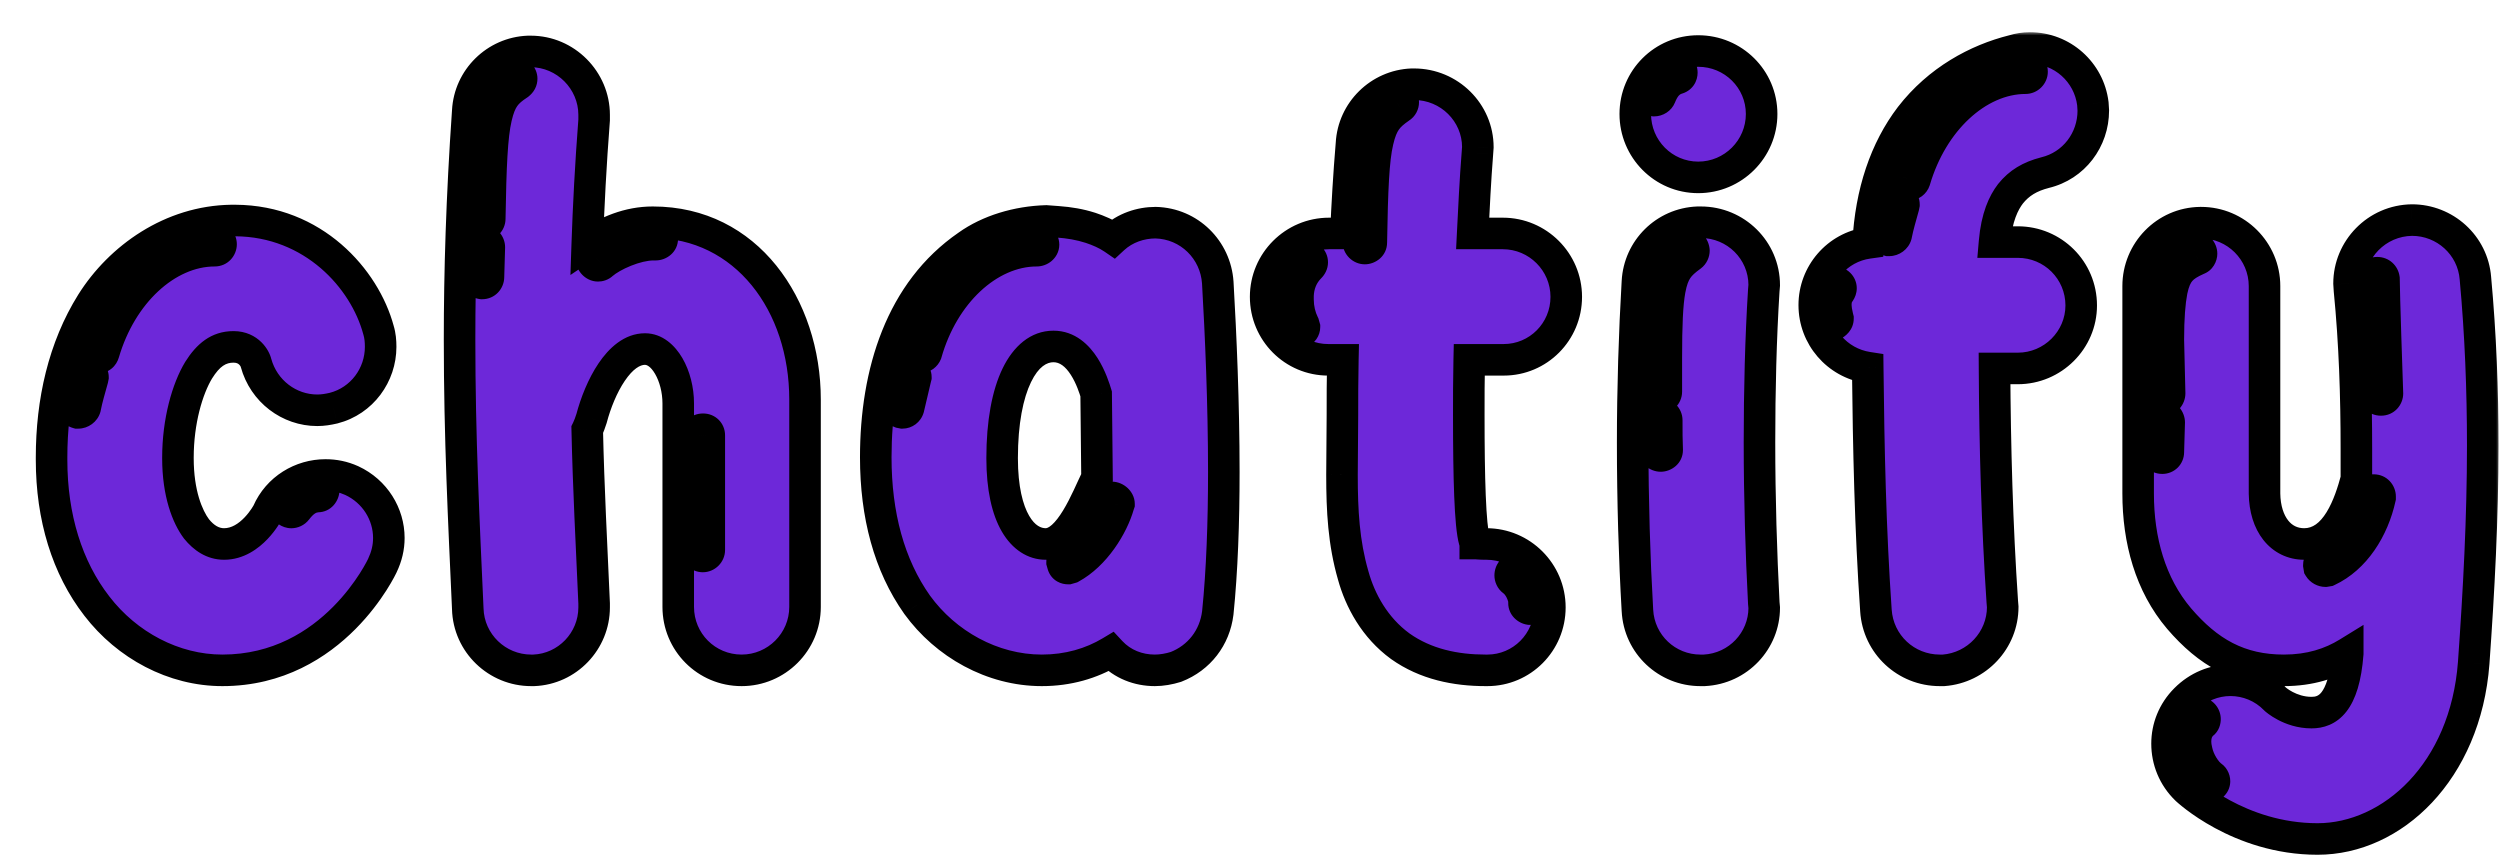 <svg width="317" height="109" viewBox="0 0 317 109" fill="none" xmlns="http://www.w3.org/2000/svg">
<g filter="url(#filter0_d_320_2)">
<mask id="path-1-outside-1_320_2" maskUnits="userSpaceOnUse" x="0" y="0" width="313" height="105" fill="black">
<rect fill="white" width="313" height="105"/>
<path d="M24.195 81C18.016 81 12.109 77.828 8.281 72.852C4.508 67.984 2.539 61.586 2.539 54.312V53.984C2.539 46.93 4.07 40.094 7.625 34.406C11.234 28.664 17.742 24.07 25.344 23.961H25.836C35.734 24.016 42.242 31.344 43.992 37.852C44.211 38.562 44.266 39.273 44.266 39.984C44.266 43.539 41.914 46.82 38.305 47.75C37.594 47.914 36.938 48.023 36.227 48.023C32.672 48.023 29.445 45.617 28.461 42.008C28.352 41.516 27.586 39.984 25.617 39.984C23.703 39.984 22.391 41.023 21.188 42.938C19.766 45.289 18.562 49.391 18.562 54.039V54.094C18.562 58.578 19.766 61.531 20.914 63.062C21.844 64.211 22.992 64.977 24.414 64.977C27.859 64.977 29.938 60.984 29.938 60.984C31.25 57.977 34.203 56.227 37.266 56.227C38.414 56.227 39.508 56.445 40.602 56.938C43.555 58.305 45.305 61.203 45.305 64.211C45.305 65.414 45.031 66.562 44.484 67.711C44.484 67.711 38.359 81 24.195 81ZM8.391 41.352C8.773 41.352 9.047 41.133 9.156 40.75C11.344 33.312 17.031 27.789 23.211 27.789C23.703 27.789 24.031 27.406 24.031 26.969C24.031 26.531 23.703 26.148 23.211 26.148C16.102 26.203 9.977 32.328 7.625 40.258V40.477C7.625 40.859 7.789 41.188 8.172 41.297L8.391 41.352ZM5.93 48.352C6.312 48.352 6.695 48.078 6.805 47.695C7.023 46.547 7.406 45.289 7.734 44.086L7.789 43.812C7.789 43.43 7.461 43.047 7.023 43.047H6.969C6.586 43.047 6.312 43.266 6.203 43.594C5.875 44.852 5.492 46.164 5.219 47.367V47.586C5.219 47.914 5.438 48.242 5.82 48.352H5.93ZM32.945 60.984C33.164 60.984 33.438 60.875 33.602 60.656C34.312 59.727 35.133 59.016 36.281 58.961C36.719 58.961 37.047 58.578 37.047 58.141C37.047 57.758 36.664 57.375 36.227 57.375H36.172C34.422 57.43 33.164 58.578 32.344 59.672C32.234 59.836 32.18 60 32.18 60.164C32.18 60.438 32.289 60.656 32.453 60.82C32.617 60.93 32.781 60.984 32.945 60.984ZM90.039 81C85.555 81 82 77.391 82 72.961V47.148C82 43.703 80.195 40.258 77.789 40.258C74.508 40.258 72.047 45.125 71.008 49.062C70.844 49.555 70.68 50.047 70.461 50.484C70.625 57.922 71.008 65.031 71.336 72.523V73.016C71.336 77.281 67.945 80.836 63.68 81H63.352C59.031 81 55.422 77.555 55.312 73.18C54.82 62.133 54.273 51.523 54.273 39.055C54.273 30.523 54.547 21.117 55.312 10.07C55.531 5.969 58.867 2.688 62.969 2.523H63.297C67.727 2.523 71.336 6.188 71.336 10.562V11.219C70.898 16.906 70.625 22.156 70.461 27.023C72.977 25.328 75.711 24.18 78.773 24.18C90.641 24.18 98.078 34.68 98.078 46.656V72.961C98.078 77.391 94.469 81 90.039 81ZM57.281 24.562C57.719 24.562 58.102 24.18 58.102 23.742C58.211 17.07 58.375 13.242 58.922 10.891C59.469 8.539 60.18 7.719 61.766 6.68C62.039 6.461 62.148 6.242 62.148 5.969C62.148 5.586 61.82 5.203 61.383 5.203H61.328C61.164 5.203 61 5.258 60.891 5.312C59.086 6.516 57.938 7.938 57.336 10.562C56.789 13.133 56.625 17.016 56.461 23.688C56.461 24.18 56.844 24.508 57.281 24.562ZM71.828 29.703C71.992 29.703 72.211 29.648 72.375 29.484C73.633 28.391 76.641 27.023 78.883 27.023H79.156C79.594 27.023 79.977 26.695 79.977 26.258C79.977 25.82 79.648 25.438 79.211 25.438H78.773C75.984 25.438 72.977 26.805 71.336 28.281C71.117 28.445 71.008 28.664 71.008 28.883C71.008 29.266 71.391 29.703 71.828 29.703ZM57.117 31.945C57.609 31.945 57.938 31.562 57.938 31.125L58.047 27.352C58.047 26.914 57.719 26.531 57.227 26.531C56.789 26.531 56.461 26.859 56.461 27.297L56.352 31.07C56.352 31.562 56.68 31.891 57.117 31.945ZM85.117 66.562C85.555 66.562 85.938 66.18 85.938 65.742V51.195C85.938 50.758 85.609 50.43 85.172 50.43H85.117C84.68 50.43 84.352 50.758 84.352 51.195C84.297 52.891 84.297 64.32 84.297 65.742C84.297 66.18 84.68 66.562 85.117 66.562ZM142.43 81C140.352 81 138.328 80.234 136.852 78.648C134.391 80.125 131.438 81 128.102 81C121.812 81 115.906 77.664 112.297 72.688C108.742 67.656 107.047 61.312 107.047 53.984C107.047 43.156 110.273 32.93 118.695 27.133C121.375 25.219 124.984 24.125 128.648 24.016L130.125 24.125C131.602 24.234 132.914 24.453 134.281 24.891C135.266 25.219 136.305 25.656 137.18 26.258C138.656 24.891 140.625 24.234 142.539 24.234C146.805 24.344 150.141 27.68 150.414 31.836C150.797 38.453 151.18 47.203 151.18 55.844C151.18 62.133 150.961 68.422 150.414 73.727C150.031 76.844 148.062 79.414 145.109 80.562C144.234 80.836 143.305 81 142.43 81ZM112.734 41.297C113.062 41.297 113.336 41.078 113.445 40.805C115.578 33.312 121.266 27.789 127.445 27.789C127.883 27.789 128.32 27.461 128.32 27.023C128.32 26.586 127.883 26.094 127.445 26.094C120.391 26.258 114.211 32.273 111.859 40.258V40.477C111.859 40.805 112.078 41.133 112.406 41.242L112.734 41.297ZM128.594 64.977C131.656 64.977 133.789 59.234 135.102 56.555L134.992 45.945C134.609 44.688 133.133 39.93 129.578 39.93C125.859 39.93 123.07 44.961 123.07 54.094C123.07 61.75 125.75 64.977 128.594 64.977ZM110.438 48.352C110.766 48.352 111.094 48.133 111.203 47.75L112.078 44.031L112.133 43.812C112.133 43.43 111.75 43.047 111.312 43.047C110.984 43.047 110.656 43.266 110.656 43.594C110.164 44.797 109.836 46.164 109.617 47.422V47.586C109.617 47.859 109.836 48.188 110.164 48.297L110.438 48.352ZM131.438 68.094L131.82 67.984C134.828 66.344 137.07 62.734 137.836 60.055L137.891 59.891C137.891 59.508 137.453 59.07 136.961 59.07C136.633 59.07 136.414 59.289 136.305 59.617C135.594 61.75 133.352 65.305 131 66.562C130.781 66.672 130.672 67 130.672 67.273L130.781 67.656C130.891 67.984 131.164 68.094 131.438 68.094ZM184.594 81H184.375C180.602 81 176.773 80.234 173.547 77.938C170.32 75.586 168.461 72.141 167.586 68.969C166.383 64.812 166.164 60.766 166.164 56.227L166.219 48.625C166.219 46.492 166.219 44.141 166.273 41.625H164.414C160.039 41.625 156.484 38.07 156.484 33.641C156.484 29.211 160.094 25.602 164.523 25.602H166.656C166.82 21.938 167.039 18.109 167.367 14.227C167.586 10.125 170.922 6.844 175.023 6.68H175.297C179.781 6.68 183.391 10.289 183.391 14.664L183.336 15.43C183.062 18.875 182.898 22.32 182.734 25.602H186.562C190.992 25.602 194.602 29.211 194.602 33.641C194.602 38.07 191.047 41.625 186.672 41.625H182.297C182.242 44.141 182.242 46.492 182.242 48.625C182.242 56.609 182.406 62.625 182.953 64.539C183.062 64.812 183.062 64.812 183.062 64.922C183.281 64.922 183.664 64.977 184.375 64.977H184.484C188.914 64.977 192.523 68.586 192.523 73.016C192.523 77.445 188.969 81 184.594 81ZM169.062 27.516C169.5 27.516 169.883 27.188 169.883 26.75C169.992 20.078 170.156 16.195 170.703 13.898C171.25 11.547 171.961 10.727 173.547 9.633C173.82 9.469 173.93 9.195 173.93 8.977C173.93 8.539 173.602 8.156 173.109 8.156C172.945 8.156 172.781 8.211 172.672 8.32C170.867 9.523 169.719 10.891 169.117 13.516C168.57 16.141 168.406 20.023 168.242 26.695C168.242 27.133 168.625 27.516 169.062 27.516ZM160.531 38.234L160.914 38.125C161.242 38.016 161.406 37.742 161.406 37.469L161.297 37.086C160.859 36.211 160.586 35.117 160.586 33.969V33.477C160.641 32.164 161.078 30.906 162.117 29.867C162.281 29.703 162.391 29.484 162.391 29.266C162.391 28.828 162.008 28.445 161.516 28.445C161.352 28.5 161.133 28.555 160.969 28.719C159.656 30.086 159.055 31.781 158.945 33.367V33.695C158.945 35.172 159.328 36.594 159.875 37.797C159.984 38.07 160.258 38.234 160.531 38.234ZM190.062 73.234C190.445 73.234 190.828 72.906 190.828 72.523V72.141C190.828 71.43 190.609 70.719 190.227 70.062C189.844 69.352 189.352 68.695 188.75 68.258C188.586 68.203 188.422 68.148 188.258 68.148C187.766 68.148 187.492 68.531 187.492 68.969C187.492 69.188 187.602 69.461 187.82 69.625C188.039 69.734 188.531 70.281 188.805 70.828C189.078 71.375 189.242 71.922 189.242 72.25V72.469C189.242 72.852 189.57 73.18 189.953 73.234H190.062ZM211.336 18.492C206.906 18.492 203.352 14.883 203.352 10.453C203.352 6.023 206.906 2.469 211.336 2.469C215.766 2.469 219.375 6.023 219.375 10.453C219.375 14.883 215.766 18.492 211.336 18.492ZM205.758 8.758C206.086 8.758 206.414 8.539 206.523 8.266C206.961 7.172 207.562 6.297 208.656 5.969C209.094 5.859 209.258 5.531 209.258 5.203C209.258 4.766 208.93 4.383 208.383 4.383L208.164 4.438C206.523 4.984 205.594 6.352 205.047 7.664L204.992 7.992C204.992 8.266 205.156 8.594 205.43 8.703L205.758 8.758ZM212.102 81H211.609C207.398 81 203.844 77.719 203.625 73.398C203.242 66.781 203.023 59.508 203.023 52.125C203.023 45.234 203.242 38.289 203.625 31.727C203.844 27.625 207.125 24.344 211.281 24.18H211.664C216.094 24.18 219.703 27.734 219.703 32.164L219.648 32.82C219.266 38.891 219.102 45.508 219.102 52.07C219.102 59.18 219.32 66.18 219.648 72.469L219.703 73.07C219.703 77.227 216.422 80.781 212.102 81ZM206.469 46.492C206.906 46.492 207.289 46.109 207.289 45.672V41.406C207.289 37.25 207.398 34.57 207.727 32.766C208.164 30.414 208.875 29.594 210.461 28.445C210.68 28.281 210.789 28.008 210.789 27.789C210.789 27.406 210.516 26.969 210.023 26.969C209.859 26.969 209.641 27.023 209.531 27.133C207.781 28.391 206.633 29.812 206.141 32.492C205.812 34.406 205.648 36.977 205.648 40.805L205.703 45.672C205.703 46.109 206.031 46.492 206.469 46.492ZM206.578 53.82C207.016 53.82 207.398 53.492 207.398 53.055C207.344 51.633 207.344 50.922 207.344 49.281C207.344 48.844 206.961 48.461 206.523 48.461C206.141 48.461 205.758 48.789 205.758 49.172V53.055C205.758 53.492 206.141 53.82 206.578 53.82ZM242.453 81H241.961C237.695 81 234.141 77.719 233.867 73.398C233.156 63.117 232.938 52.891 232.828 42.609C228.945 42.008 226.047 38.672 226.047 34.68C226.047 30.742 228.945 27.352 232.883 26.805C233.211 20.406 235.07 14.938 238.242 10.781C241.797 6.188 246.664 3.562 251.258 2.414C251.969 2.195 252.68 2.086 253.391 2.086C257.492 2.086 260.883 5.148 261.375 9.141L261.43 10.016C261.43 13.734 258.969 17.016 255.305 17.891C253.391 18.383 252.023 19.203 250.93 20.57C250.055 21.719 249.18 23.523 248.906 26.695H251.859C256.289 26.695 259.898 30.25 259.898 34.734C259.898 39.109 256.289 42.719 251.859 42.719H248.906C248.961 52.727 249.234 62.57 249.891 72.305L249.945 72.961C249.945 77.172 246.664 80.672 242.453 81ZM238.023 19.422C238.406 19.422 238.68 19.203 238.789 18.875C240.977 11.438 246.664 5.914 252.844 5.914C253.281 5.914 253.664 5.531 253.664 5.094C253.664 4.656 253.281 4.328 252.844 4.328C245.734 4.328 239.609 10.453 237.258 18.438L237.203 18.602C237.203 18.984 237.422 19.312 237.805 19.422H238.023ZM235.562 26.477C235.945 26.477 236.328 26.203 236.438 25.82C236.656 24.672 237.039 23.414 237.367 22.211L237.422 21.938C237.422 21.5 237.094 21.172 236.656 21.172H236.602C236.219 21.172 235.945 21.391 235.836 21.773C235.453 22.977 235.125 24.289 234.852 25.492V25.656C234.852 26.039 235.07 26.367 235.453 26.477H235.562ZM228.453 37.195C228.781 37.031 229.055 36.758 229.055 36.375L229 36.156C228.891 35.664 228.781 35.172 228.781 34.68C228.781 34.078 228.891 33.531 229.273 33.039C229.383 32.875 229.438 32.711 229.438 32.547C229.438 32.164 229.109 31.781 228.617 31.781C228.344 31.781 228.125 31.891 227.961 32.109C227.414 32.93 227.195 33.859 227.195 34.734C227.195 35.391 227.305 35.992 227.469 36.594C227.578 36.977 227.906 37.195 228.234 37.195H228.453ZM289.867 102.383C279.859 102.383 273.242 96.094 273.242 96.094C271.602 94.508 270.781 92.43 270.781 90.297C270.781 88.273 271.547 86.25 273.133 84.664C274.719 83.078 276.742 82.258 278.82 82.258C280.898 82.258 282.977 83.078 284.508 84.664C284.508 84.664 286.367 86.359 289.102 86.359C291.07 86.359 293.203 85.211 293.695 78.867V78.812C291.562 80.125 288.938 81 285.602 81C279.914 81 275.977 78.703 272.312 74.438C268.648 70.117 267.117 64.484 267.117 58.578V32.273C267.117 27.898 270.617 24.289 274.992 24.234H275.102C279.531 24.234 283.141 27.844 283.141 32.273V58.578C283.195 62.461 285.219 64.977 288.172 64.977C292.273 64.977 293.969 59.781 294.789 56.719V52.891C294.789 46.164 294.57 39.492 293.914 32.82L293.859 31.945C293.859 27.625 297.359 23.961 301.844 23.906C306 23.906 309.555 27.078 309.883 31.289C310.539 38.398 310.812 45.453 310.812 52.508C310.812 61.695 310.32 70.883 309.664 80.07C308.625 93.852 299.328 102.383 289.867 102.383ZM270.344 46.711C270.781 46.711 271.109 46.328 271.109 45.891L270.945 39.109C270.945 36.266 271.109 34.297 271.383 32.875C271.875 30.523 272.695 29.758 274.664 28.883C274.992 28.773 275.156 28.445 275.156 28.172C275.156 27.734 274.828 27.352 274.336 27.352L274.008 27.406C271.82 28.391 270.398 29.812 269.797 32.547C269.469 34.188 269.359 36.266 269.359 39.164C269.359 41.023 269.414 43.266 269.469 45.945C269.523 46.383 269.852 46.711 270.344 46.711ZM297.906 46.711C298.398 46.711 298.727 46.328 298.727 45.891C298.672 44.469 298.289 32.984 298.289 31.344C298.234 30.906 297.906 30.578 297.414 30.578C296.977 30.578 296.648 30.961 296.648 31.398L297.086 45.891C297.141 46.383 297.469 46.711 297.906 46.711ZM270.18 54.094C270.617 54.094 270.945 53.766 270.945 53.328L271.055 49.555C271.055 49.117 270.727 48.734 270.289 48.734H270.18C269.742 48.734 269.469 49.117 269.469 49.5L269.359 53.273C269.359 53.711 269.688 54.094 270.18 54.094ZM290.852 68.422L291.18 68.367C294.57 66.781 296.922 63.117 297.797 59.125V58.961C297.797 58.523 297.469 58.141 296.977 58.141C296.594 58.141 296.266 58.414 296.211 58.797C295.445 62.406 293.312 65.578 290.523 66.891C290.195 67.055 290.031 67.328 290.031 67.656L290.086 67.984C290.25 68.258 290.578 68.422 290.852 68.422ZM275.922 95.875C276.195 95.875 276.469 95.711 276.633 95.492C276.742 95.383 276.797 95.219 276.797 95.055C276.797 94.781 276.633 94.508 276.414 94.398C275.703 93.852 274.828 92.539 274.555 91.227C274.445 90.789 274.391 90.406 274.391 90.023C274.391 89.148 274.664 88.328 275.32 87.781C275.539 87.617 275.594 87.398 275.594 87.18C275.594 86.797 275.32 86.414 274.828 86.359C274.664 86.359 274.445 86.469 274.281 86.578C273.188 87.508 272.805 88.82 272.805 90.078C272.805 90.57 272.859 91.062 272.969 91.555C273.352 93.305 274.281 94.836 275.484 95.711C275.648 95.82 275.812 95.875 275.922 95.875Z"/>
</mask>
<path d="M24.195 81C18.016 81 12.109 77.828 8.281 72.852C4.508 67.984 2.539 61.586 2.539 54.312V53.984C2.539 46.93 4.07 40.094 7.625 34.406C11.234 28.664 17.742 24.07 25.344 23.961H25.836C35.734 24.016 42.242 31.344 43.992 37.852C44.211 38.562 44.266 39.273 44.266 39.984C44.266 43.539 41.914 46.82 38.305 47.75C37.594 47.914 36.938 48.023 36.227 48.023C32.672 48.023 29.445 45.617 28.461 42.008C28.352 41.516 27.586 39.984 25.617 39.984C23.703 39.984 22.391 41.023 21.188 42.938C19.766 45.289 18.562 49.391 18.562 54.039V54.094C18.562 58.578 19.766 61.531 20.914 63.062C21.844 64.211 22.992 64.977 24.414 64.977C27.859 64.977 29.938 60.984 29.938 60.984C31.25 57.977 34.203 56.227 37.266 56.227C38.414 56.227 39.508 56.445 40.602 56.938C43.555 58.305 45.305 61.203 45.305 64.211C45.305 65.414 45.031 66.562 44.484 67.711C44.484 67.711 38.359 81 24.195 81ZM8.391 41.352C8.773 41.352 9.047 41.133 9.156 40.75C11.344 33.312 17.031 27.789 23.211 27.789C23.703 27.789 24.031 27.406 24.031 26.969C24.031 26.531 23.703 26.148 23.211 26.148C16.102 26.203 9.977 32.328 7.625 40.258V40.477C7.625 40.859 7.789 41.188 8.172 41.297L8.391 41.352ZM5.93 48.352C6.312 48.352 6.695 48.078 6.805 47.695C7.023 46.547 7.406 45.289 7.734 44.086L7.789 43.812C7.789 43.43 7.461 43.047 7.023 43.047H6.969C6.586 43.047 6.312 43.266 6.203 43.594C5.875 44.852 5.492 46.164 5.219 47.367V47.586C5.219 47.914 5.438 48.242 5.82 48.352H5.93ZM32.945 60.984C33.164 60.984 33.438 60.875 33.602 60.656C34.312 59.727 35.133 59.016 36.281 58.961C36.719 58.961 37.047 58.578 37.047 58.141C37.047 57.758 36.664 57.375 36.227 57.375H36.172C34.422 57.43 33.164 58.578 32.344 59.672C32.234 59.836 32.18 60 32.18 60.164C32.18 60.438 32.289 60.656 32.453 60.82C32.617 60.93 32.781 60.984 32.945 60.984ZM90.039 81C85.555 81 82 77.391 82 72.961V47.148C82 43.703 80.195 40.258 77.789 40.258C74.508 40.258 72.047 45.125 71.008 49.062C70.844 49.555 70.68 50.047 70.461 50.484C70.625 57.922 71.008 65.031 71.336 72.523V73.016C71.336 77.281 67.945 80.836 63.68 81H63.352C59.031 81 55.422 77.555 55.312 73.18C54.82 62.133 54.273 51.523 54.273 39.055C54.273 30.523 54.547 21.117 55.312 10.07C55.531 5.969 58.867 2.688 62.969 2.523H63.297C67.727 2.523 71.336 6.188 71.336 10.562V11.219C70.898 16.906 70.625 22.156 70.461 27.023C72.977 25.328 75.711 24.18 78.773 24.18C90.641 24.18 98.078 34.68 98.078 46.656V72.961C98.078 77.391 94.469 81 90.039 81ZM57.281 24.562C57.719 24.562 58.102 24.18 58.102 23.742C58.211 17.07 58.375 13.242 58.922 10.891C59.469 8.539 60.18 7.719 61.766 6.68C62.039 6.461 62.148 6.242 62.148 5.969C62.148 5.586 61.82 5.203 61.383 5.203H61.328C61.164 5.203 61 5.258 60.891 5.312C59.086 6.516 57.938 7.938 57.336 10.562C56.789 13.133 56.625 17.016 56.461 23.688C56.461 24.18 56.844 24.508 57.281 24.562ZM71.828 29.703C71.992 29.703 72.211 29.648 72.375 29.484C73.633 28.391 76.641 27.023 78.883 27.023H79.156C79.594 27.023 79.977 26.695 79.977 26.258C79.977 25.82 79.648 25.438 79.211 25.438H78.773C75.984 25.438 72.977 26.805 71.336 28.281C71.117 28.445 71.008 28.664 71.008 28.883C71.008 29.266 71.391 29.703 71.828 29.703ZM57.117 31.945C57.609 31.945 57.938 31.562 57.938 31.125L58.047 27.352C58.047 26.914 57.719 26.531 57.227 26.531C56.789 26.531 56.461 26.859 56.461 27.297L56.352 31.07C56.352 31.562 56.68 31.891 57.117 31.945ZM85.117 66.562C85.555 66.562 85.938 66.18 85.938 65.742V51.195C85.938 50.758 85.609 50.43 85.172 50.43H85.117C84.68 50.43 84.352 50.758 84.352 51.195C84.297 52.891 84.297 64.32 84.297 65.742C84.297 66.18 84.68 66.562 85.117 66.562ZM142.43 81C140.352 81 138.328 80.234 136.852 78.648C134.391 80.125 131.438 81 128.102 81C121.812 81 115.906 77.664 112.297 72.688C108.742 67.656 107.047 61.312 107.047 53.984C107.047 43.156 110.273 32.93 118.695 27.133C121.375 25.219 124.984 24.125 128.648 24.016L130.125 24.125C131.602 24.234 132.914 24.453 134.281 24.891C135.266 25.219 136.305 25.656 137.18 26.258C138.656 24.891 140.625 24.234 142.539 24.234C146.805 24.344 150.141 27.68 150.414 31.836C150.797 38.453 151.18 47.203 151.18 55.844C151.18 62.133 150.961 68.422 150.414 73.727C150.031 76.844 148.062 79.414 145.109 80.562C144.234 80.836 143.305 81 142.43 81ZM112.734 41.297C113.062 41.297 113.336 41.078 113.445 40.805C115.578 33.312 121.266 27.789 127.445 27.789C127.883 27.789 128.32 27.461 128.32 27.023C128.32 26.586 127.883 26.094 127.445 26.094C120.391 26.258 114.211 32.273 111.859 40.258V40.477C111.859 40.805 112.078 41.133 112.406 41.242L112.734 41.297ZM128.594 64.977C131.656 64.977 133.789 59.234 135.102 56.555L134.992 45.945C134.609 44.688 133.133 39.93 129.578 39.93C125.859 39.93 123.07 44.961 123.07 54.094C123.07 61.75 125.75 64.977 128.594 64.977ZM110.438 48.352C110.766 48.352 111.094 48.133 111.203 47.75L112.078 44.031L112.133 43.812C112.133 43.43 111.75 43.047 111.312 43.047C110.984 43.047 110.656 43.266 110.656 43.594C110.164 44.797 109.836 46.164 109.617 47.422V47.586C109.617 47.859 109.836 48.188 110.164 48.297L110.438 48.352ZM131.438 68.094L131.82 67.984C134.828 66.344 137.07 62.734 137.836 60.055L137.891 59.891C137.891 59.508 137.453 59.07 136.961 59.07C136.633 59.07 136.414 59.289 136.305 59.617C135.594 61.75 133.352 65.305 131 66.562C130.781 66.672 130.672 67 130.672 67.273L130.781 67.656C130.891 67.984 131.164 68.094 131.438 68.094ZM184.594 81H184.375C180.602 81 176.773 80.234 173.547 77.938C170.32 75.586 168.461 72.141 167.586 68.969C166.383 64.812 166.164 60.766 166.164 56.227L166.219 48.625C166.219 46.492 166.219 44.141 166.273 41.625H164.414C160.039 41.625 156.484 38.07 156.484 33.641C156.484 29.211 160.094 25.602 164.523 25.602H166.656C166.82 21.938 167.039 18.109 167.367 14.227C167.586 10.125 170.922 6.844 175.023 6.68H175.297C179.781 6.68 183.391 10.289 183.391 14.664L183.336 15.43C183.062 18.875 182.898 22.32 182.734 25.602H186.562C190.992 25.602 194.602 29.211 194.602 33.641C194.602 38.07 191.047 41.625 186.672 41.625H182.297C182.242 44.141 182.242 46.492 182.242 48.625C182.242 56.609 182.406 62.625 182.953 64.539C183.062 64.812 183.062 64.812 183.062 64.922C183.281 64.922 183.664 64.977 184.375 64.977H184.484C188.914 64.977 192.523 68.586 192.523 73.016C192.523 77.445 188.969 81 184.594 81ZM169.062 27.516C169.5 27.516 169.883 27.188 169.883 26.75C169.992 20.078 170.156 16.195 170.703 13.898C171.25 11.547 171.961 10.727 173.547 9.633C173.82 9.469 173.93 9.195 173.93 8.977C173.93 8.539 173.602 8.156 173.109 8.156C172.945 8.156 172.781 8.211 172.672 8.32C170.867 9.523 169.719 10.891 169.117 13.516C168.57 16.141 168.406 20.023 168.242 26.695C168.242 27.133 168.625 27.516 169.062 27.516ZM160.531 38.234L160.914 38.125C161.242 38.016 161.406 37.742 161.406 37.469L161.297 37.086C160.859 36.211 160.586 35.117 160.586 33.969V33.477C160.641 32.164 161.078 30.906 162.117 29.867C162.281 29.703 162.391 29.484 162.391 29.266C162.391 28.828 162.008 28.445 161.516 28.445C161.352 28.5 161.133 28.555 160.969 28.719C159.656 30.086 159.055 31.781 158.945 33.367V33.695C158.945 35.172 159.328 36.594 159.875 37.797C159.984 38.07 160.258 38.234 160.531 38.234ZM190.062 73.234C190.445 73.234 190.828 72.906 190.828 72.523V72.141C190.828 71.43 190.609 70.719 190.227 70.062C189.844 69.352 189.352 68.695 188.75 68.258C188.586 68.203 188.422 68.148 188.258 68.148C187.766 68.148 187.492 68.531 187.492 68.969C187.492 69.188 187.602 69.461 187.82 69.625C188.039 69.734 188.531 70.281 188.805 70.828C189.078 71.375 189.242 71.922 189.242 72.25V72.469C189.242 72.852 189.57 73.18 189.953 73.234H190.062ZM211.336 18.492C206.906 18.492 203.352 14.883 203.352 10.453C203.352 6.023 206.906 2.469 211.336 2.469C215.766 2.469 219.375 6.023 219.375 10.453C219.375 14.883 215.766 18.492 211.336 18.492ZM205.758 8.758C206.086 8.758 206.414 8.539 206.523 8.266C206.961 7.172 207.562 6.297 208.656 5.969C209.094 5.859 209.258 5.531 209.258 5.203C209.258 4.766 208.93 4.383 208.383 4.383L208.164 4.438C206.523 4.984 205.594 6.352 205.047 7.664L204.992 7.992C204.992 8.266 205.156 8.594 205.43 8.703L205.758 8.758ZM212.102 81H211.609C207.398 81 203.844 77.719 203.625 73.398C203.242 66.781 203.023 59.508 203.023 52.125C203.023 45.234 203.242 38.289 203.625 31.727C203.844 27.625 207.125 24.344 211.281 24.18H211.664C216.094 24.18 219.703 27.734 219.703 32.164L219.648 32.82C219.266 38.891 219.102 45.508 219.102 52.07C219.102 59.18 219.32 66.18 219.648 72.469L219.703 73.07C219.703 77.227 216.422 80.781 212.102 81ZM206.469 46.492C206.906 46.492 207.289 46.109 207.289 45.672V41.406C207.289 37.25 207.398 34.57 207.727 32.766C208.164 30.414 208.875 29.594 210.461 28.445C210.68 28.281 210.789 28.008 210.789 27.789C210.789 27.406 210.516 26.969 210.023 26.969C209.859 26.969 209.641 27.023 209.531 27.133C207.781 28.391 206.633 29.812 206.141 32.492C205.812 34.406 205.648 36.977 205.648 40.805L205.703 45.672C205.703 46.109 206.031 46.492 206.469 46.492ZM206.578 53.82C207.016 53.82 207.398 53.492 207.398 53.055C207.344 51.633 207.344 50.922 207.344 49.281C207.344 48.844 206.961 48.461 206.523 48.461C206.141 48.461 205.758 48.789 205.758 49.172V53.055C205.758 53.492 206.141 53.82 206.578 53.82ZM242.453 81H241.961C237.695 81 234.141 77.719 233.867 73.398C233.156 63.117 232.938 52.891 232.828 42.609C228.945 42.008 226.047 38.672 226.047 34.68C226.047 30.742 228.945 27.352 232.883 26.805C233.211 20.406 235.07 14.938 238.242 10.781C241.797 6.188 246.664 3.562 251.258 2.414C251.969 2.195 252.68 2.086 253.391 2.086C257.492 2.086 260.883 5.148 261.375 9.141L261.43 10.016C261.43 13.734 258.969 17.016 255.305 17.891C253.391 18.383 252.023 19.203 250.93 20.57C250.055 21.719 249.18 23.523 248.906 26.695H251.859C256.289 26.695 259.898 30.25 259.898 34.734C259.898 39.109 256.289 42.719 251.859 42.719H248.906C248.961 52.727 249.234 62.57 249.891 72.305L249.945 72.961C249.945 77.172 246.664 80.672 242.453 81ZM238.023 19.422C238.406 19.422 238.68 19.203 238.789 18.875C240.977 11.438 246.664 5.914 252.844 5.914C253.281 5.914 253.664 5.531 253.664 5.094C253.664 4.656 253.281 4.328 252.844 4.328C245.734 4.328 239.609 10.453 237.258 18.438L237.203 18.602C237.203 18.984 237.422 19.312 237.805 19.422H238.023ZM235.562 26.477C235.945 26.477 236.328 26.203 236.438 25.82C236.656 24.672 237.039 23.414 237.367 22.211L237.422 21.938C237.422 21.5 237.094 21.172 236.656 21.172H236.602C236.219 21.172 235.945 21.391 235.836 21.773C235.453 22.977 235.125 24.289 234.852 25.492V25.656C234.852 26.039 235.07 26.367 235.453 26.477H235.562ZM228.453 37.195C228.781 37.031 229.055 36.758 229.055 36.375L229 36.156C228.891 35.664 228.781 35.172 228.781 34.68C228.781 34.078 228.891 33.531 229.273 33.039C229.383 32.875 229.438 32.711 229.438 32.547C229.438 32.164 229.109 31.781 228.617 31.781C228.344 31.781 228.125 31.891 227.961 32.109C227.414 32.93 227.195 33.859 227.195 34.734C227.195 35.391 227.305 35.992 227.469 36.594C227.578 36.977 227.906 37.195 228.234 37.195H228.453ZM289.867 102.383C279.859 102.383 273.242 96.094 273.242 96.094C271.602 94.508 270.781 92.43 270.781 90.297C270.781 88.273 271.547 86.25 273.133 84.664C274.719 83.078 276.742 82.258 278.82 82.258C280.898 82.258 282.977 83.078 284.508 84.664C284.508 84.664 286.367 86.359 289.102 86.359C291.07 86.359 293.203 85.211 293.695 78.867V78.812C291.562 80.125 288.938 81 285.602 81C279.914 81 275.977 78.703 272.312 74.438C268.648 70.117 267.117 64.484 267.117 58.578V32.273C267.117 27.898 270.617 24.289 274.992 24.234H275.102C279.531 24.234 283.141 27.844 283.141 32.273V58.578C283.195 62.461 285.219 64.977 288.172 64.977C292.273 64.977 293.969 59.781 294.789 56.719V52.891C294.789 46.164 294.57 39.492 293.914 32.82L293.859 31.945C293.859 27.625 297.359 23.961 301.844 23.906C306 23.906 309.555 27.078 309.883 31.289C310.539 38.398 310.812 45.453 310.812 52.508C310.812 61.695 310.32 70.883 309.664 80.07C308.625 93.852 299.328 102.383 289.867 102.383ZM270.344 46.711C270.781 46.711 271.109 46.328 271.109 45.891L270.945 39.109C270.945 36.266 271.109 34.297 271.383 32.875C271.875 30.523 272.695 29.758 274.664 28.883C274.992 28.773 275.156 28.445 275.156 28.172C275.156 27.734 274.828 27.352 274.336 27.352L274.008 27.406C271.82 28.391 270.398 29.812 269.797 32.547C269.469 34.188 269.359 36.266 269.359 39.164C269.359 41.023 269.414 43.266 269.469 45.945C269.523 46.383 269.852 46.711 270.344 46.711ZM297.906 46.711C298.398 46.711 298.727 46.328 298.727 45.891C298.672 44.469 298.289 32.984 298.289 31.344C298.234 30.906 297.906 30.578 297.414 30.578C296.977 30.578 296.648 30.961 296.648 31.398L297.086 45.891C297.141 46.383 297.469 46.711 297.906 46.711ZM270.18 54.094C270.617 54.094 270.945 53.766 270.945 53.328L271.055 49.555C271.055 49.117 270.727 48.734 270.289 48.734H270.18C269.742 48.734 269.469 49.117 269.469 49.5L269.359 53.273C269.359 53.711 269.688 54.094 270.18 54.094ZM290.852 68.422L291.18 68.367C294.57 66.781 296.922 63.117 297.797 59.125V58.961C297.797 58.523 297.469 58.141 296.977 58.141C296.594 58.141 296.266 58.414 296.211 58.797C295.445 62.406 293.312 65.578 290.523 66.891C290.195 67.055 290.031 67.328 290.031 67.656L290.086 67.984C290.25 68.258 290.578 68.422 290.852 68.422ZM275.922 95.875C276.195 95.875 276.469 95.711 276.633 95.492C276.742 95.383 276.797 95.219 276.797 95.055C276.797 94.781 276.633 94.508 276.414 94.398C275.703 93.852 274.828 92.539 274.555 91.227C274.445 90.789 274.391 90.406 274.391 90.023C274.391 89.148 274.664 88.328 275.32 87.781C275.539 87.617 275.594 87.398 275.594 87.18C275.594 86.797 275.32 86.414 274.828 86.359C274.664 86.359 274.445 86.469 274.281 86.578C273.188 87.508 272.805 88.82 272.805 90.078C272.805 90.57 272.859 91.062 272.969 91.555C273.352 93.305 274.281 94.836 275.484 95.711C275.648 95.82 275.812 95.875 275.922 95.875Z" fill="#6D28D9"/>
<path d="M8.281 72.852L9.867 71.632L9.862 71.626L8.281 72.852ZM7.625 34.406L5.932 33.342L5.929 33.346L7.625 34.406ZM25.344 23.961V21.961H25.329L25.315 21.961L25.344 23.961ZM25.836 23.961L25.847 21.961H25.836V23.961ZM43.992 37.852L42.061 38.371L42.07 38.406L42.081 38.44L43.992 37.852ZM38.305 47.75L38.754 49.699L38.779 49.693L38.804 49.687L38.305 47.75ZM28.461 42.008L26.509 42.442L26.519 42.488L26.531 42.534L28.461 42.008ZM21.188 42.938L19.494 41.873L19.485 41.888L19.476 41.903L21.188 42.938ZM20.914 63.062L19.314 64.263L19.336 64.292L19.36 64.321L20.914 63.062ZM29.938 60.984L31.712 61.908L31.743 61.847L31.771 61.784L29.938 60.984ZM40.602 56.938L41.442 55.123L41.432 55.118L41.422 55.114L40.602 56.938ZM44.484 67.711L42.679 66.851L42.673 66.862L42.668 66.874L44.484 67.711ZM8.391 41.352L7.906 43.292L8.144 43.352H8.391V41.352ZM9.156 40.75L7.238 40.186L7.235 40.193L7.233 40.201L9.156 40.75ZM23.211 26.148V24.148H23.203L23.196 24.148L23.211 26.148ZM7.625 40.258L5.708 39.689L5.625 39.968V40.258H7.625ZM8.172 41.297L7.622 43.22L7.654 43.229L7.687 43.237L8.172 41.297ZM6.805 47.695L8.728 48.245L8.752 48.158L8.769 48.069L6.805 47.695ZM7.734 44.086L9.664 44.612L9.682 44.546L9.696 44.478L7.734 44.086ZM7.789 43.812L9.75 44.205L9.789 44.011V43.812H7.789ZM6.203 43.594L4.306 42.961L4.285 43.025L4.268 43.089L6.203 43.594ZM5.219 47.367L3.268 46.924L3.219 47.143V47.367H5.219ZM5.82 48.352L5.271 50.275L5.54 50.352H5.82V48.352ZM33.602 60.656L32.013 59.441L32.007 59.449L32.002 59.456L33.602 60.656ZM36.281 58.961V56.961H36.234L36.186 56.963L36.281 58.961ZM36.172 57.375V55.375H36.141L36.109 55.376L36.172 57.375ZM32.344 59.672L30.744 58.472L30.71 58.516L30.68 58.562L32.344 59.672ZM32.453 60.82L31.039 62.234L31.179 62.375L31.344 62.484L32.453 60.82ZM24.195 79C18.698 79 13.355 76.167 9.867 71.632L6.696 74.071C10.864 79.489 17.334 83 24.195 83V79ZM9.862 71.626C6.41 67.173 4.539 61.23 4.539 54.312H0.539C0.539 61.942 2.606 68.796 6.701 74.077L9.862 71.626ZM4.539 54.312V53.984H0.539V54.312H4.539ZM4.539 53.984C4.539 47.205 6.012 40.761 9.321 35.466L5.929 33.346C2.129 39.426 0.539 46.654 0.539 53.984H4.539ZM9.318 35.471C12.64 30.186 18.575 26.058 25.372 25.961L25.315 21.961C16.909 22.082 9.829 27.142 5.932 33.342L9.318 35.471ZM25.344 25.961H25.836V21.961H25.344V25.961ZM25.825 25.961C34.65 26.01 40.496 32.553 42.061 38.371L45.924 37.332C43.988 30.134 36.819 22.022 25.847 21.961L25.825 25.961ZM42.081 38.44C42.217 38.882 42.266 39.37 42.266 39.984H46.266C46.266 39.177 46.205 38.243 45.904 37.263L42.081 38.44ZM42.266 39.984C42.266 42.675 40.485 45.123 37.806 45.813L38.804 49.687C43.343 48.518 46.266 44.403 46.266 39.984H42.266ZM37.855 45.801C37.217 45.949 36.725 46.023 36.227 46.023V50.023C37.15 50.023 37.971 49.88 38.754 49.699L37.855 45.801ZM36.227 46.023C33.579 46.023 31.139 44.226 30.39 41.482L26.531 42.534C27.752 47.009 31.765 50.023 36.227 50.023V46.023ZM30.413 41.574C30.275 40.951 29.865 40.101 29.14 39.387C28.354 38.612 27.179 37.984 25.617 37.984V41.984C25.843 41.984 25.989 42.027 26.084 42.068C26.182 42.11 26.264 42.168 26.333 42.236C26.405 42.308 26.461 42.387 26.498 42.453C26.543 42.535 26.531 42.543 26.509 42.442L30.413 41.574ZM25.617 37.984C22.732 37.984 20.882 39.666 19.494 41.873L22.881 44.002C23.9 42.381 24.674 41.984 25.617 41.984V37.984ZM19.476 41.903C17.831 44.623 16.562 49.099 16.562 54.039H20.562C20.562 49.682 21.7 45.955 22.899 43.972L19.476 41.903ZM16.562 54.039V54.094H20.562V54.039H16.562ZM16.562 54.094C16.562 58.917 17.855 62.317 19.314 64.263L22.514 61.862C21.677 60.746 20.562 58.24 20.562 54.094H16.562ZM19.36 64.321C20.513 65.745 22.178 66.977 24.414 66.977V62.977C23.807 62.977 23.175 62.676 22.469 61.804L19.36 64.321ZM24.414 66.977C26.937 66.977 28.808 65.523 29.916 64.359C30.491 63.755 30.93 63.159 31.225 62.715C31.373 62.491 31.489 62.301 31.57 62.162C31.61 62.093 31.643 62.035 31.666 61.992C31.678 61.971 31.688 61.953 31.695 61.939C31.699 61.931 31.702 61.925 31.705 61.92C31.706 61.918 31.708 61.915 31.709 61.913C31.709 61.912 31.71 61.911 31.71 61.91C31.71 61.91 31.711 61.909 31.711 61.909C31.711 61.908 31.712 61.908 29.938 60.984C28.163 60.061 28.164 60.06 28.164 60.06C28.164 60.06 28.164 60.059 28.165 60.059C28.165 60.058 28.165 60.057 28.166 60.057C28.166 60.056 28.167 60.055 28.167 60.054C28.168 60.053 28.168 60.053 28.168 60.053C28.167 60.054 28.165 60.059 28.16 60.066C28.152 60.082 28.136 60.11 28.113 60.15C28.067 60.229 27.993 60.351 27.893 60.501C27.691 60.806 27.394 61.208 27.019 61.601C26.227 62.434 25.337 62.977 24.414 62.977V66.977ZM31.771 61.784C32.746 59.55 34.949 58.227 37.266 58.227V54.227C33.457 54.227 29.754 56.403 28.104 60.184L31.771 61.784ZM37.266 58.227C38.144 58.227 38.956 58.39 39.781 58.761L41.422 55.114C40.059 54.5 38.684 54.227 37.266 54.227V58.227ZM39.761 58.752C41.998 59.788 43.305 61.972 43.305 64.211H47.305C47.305 60.434 45.111 56.822 41.442 55.123L39.761 58.752ZM43.305 64.211C43.305 65.093 43.108 65.949 42.679 66.851L46.29 68.571C46.954 67.176 47.305 65.735 47.305 64.211H43.305ZM44.484 67.711C42.668 66.874 42.668 66.873 42.669 66.872C42.669 66.872 42.669 66.872 42.669 66.871C42.669 66.871 42.67 66.87 42.67 66.87C42.67 66.869 42.67 66.87 42.669 66.871C42.668 66.873 42.666 66.878 42.662 66.886C42.654 66.903 42.64 66.931 42.621 66.971C42.581 67.05 42.519 67.174 42.431 67.336C42.258 67.66 41.988 68.135 41.62 68.711C40.883 69.866 39.761 71.408 38.233 72.946C35.181 76.017 30.59 79 24.195 79V83C31.965 83 37.518 79.339 41.07 75.765C42.844 73.981 44.138 72.2 44.992 70.864C45.419 70.194 45.739 69.631 45.956 69.228C46.064 69.027 46.146 68.865 46.203 68.749C46.232 68.692 46.255 68.646 46.271 68.612C46.279 68.595 46.285 68.581 46.29 68.57C46.293 68.565 46.295 68.561 46.297 68.557C46.298 68.555 46.298 68.553 46.299 68.552C46.299 68.551 46.3 68.55 46.3 68.55C46.3 68.549 46.301 68.548 44.484 67.711ZM8.391 43.352C8.977 43.352 9.592 43.177 10.115 42.764C10.631 42.357 10.931 41.819 11.079 41.299L7.233 40.201C7.272 40.063 7.381 39.826 7.637 39.625C7.9 39.417 8.187 39.352 8.391 39.352V43.352ZM11.075 41.314C13.123 34.351 18.258 29.789 23.211 29.789V25.789C15.805 25.789 9.564 32.274 7.238 40.186L11.075 41.314ZM23.211 29.789C24.894 29.789 26.031 28.422 26.031 26.969H22.031C22.031 26.688 22.137 26.394 22.359 26.162C22.594 25.916 22.912 25.789 23.211 25.789V29.789ZM26.031 26.969C26.031 25.515 24.894 24.148 23.211 24.148V28.148C22.912 28.148 22.594 28.021 22.359 27.776C22.137 27.543 22.031 27.25 22.031 26.969H26.031ZM23.196 24.148C14.883 24.212 8.203 31.273 5.708 39.689L9.542 40.826C11.75 33.383 17.32 28.194 23.226 28.148L23.196 24.148ZM5.625 40.258V40.477H9.625V40.258H5.625ZM5.625 40.477C5.625 40.938 5.722 41.506 6.054 42.042C6.408 42.613 6.958 43.03 7.622 43.22L8.721 39.374C9.003 39.454 9.279 39.652 9.455 39.937C9.61 40.186 9.625 40.398 9.625 40.477H5.625ZM7.687 43.237L7.906 43.292L8.876 39.411L8.657 39.357L7.687 43.237ZM5.93 50.352C7.173 50.352 8.364 49.517 8.728 48.245L4.882 47.146C4.962 46.865 5.125 46.674 5.281 46.559C5.434 46.446 5.653 46.352 5.93 46.352V50.352ZM8.769 48.069C8.969 47.023 9.312 45.901 9.664 44.612L5.805 43.56C5.5 44.677 5.078 46.071 4.84 47.321L8.769 48.069ZM9.696 44.478L9.75 44.205L5.828 43.42L5.773 43.694L9.696 44.478ZM9.789 43.812C9.789 42.418 8.656 41.047 7.023 41.047V45.047C6.635 45.047 6.32 44.873 6.122 44.665C5.938 44.472 5.789 44.181 5.789 43.812H9.789ZM7.023 41.047H6.969V45.047H7.023V41.047ZM6.969 41.047C5.691 41.047 4.676 41.849 4.306 42.961L8.1 44.226C8.038 44.414 7.904 44.635 7.67 44.807C7.43 44.984 7.171 45.047 6.969 45.047V41.047ZM4.268 43.089C3.962 44.263 3.55 45.684 3.268 46.924L7.169 47.81C7.434 46.644 7.788 45.44 8.138 44.099L4.268 43.089ZM3.219 47.367V47.586H7.219V47.367H3.219ZM3.219 47.586C3.219 48.798 4.021 49.917 5.271 50.275L6.37 46.428C6.854 46.567 7.219 47.03 7.219 47.586H3.219ZM5.82 50.352H5.93V46.352H5.82V50.352ZM32.945 62.984C33.721 62.984 34.618 62.634 35.202 61.856L32.002 59.456C32.142 59.269 32.306 59.157 32.442 59.093C32.573 59.031 32.739 58.984 32.945 58.984V62.984ZM35.19 61.871C35.783 61.095 36.122 60.971 36.376 60.959L36.186 56.963C34.144 57.06 32.842 58.358 32.013 59.441L35.19 61.871ZM36.281 60.961C37.998 60.961 39.047 59.499 39.047 58.141H35.047C35.047 57.657 35.439 56.961 36.281 56.961V60.961ZM39.047 58.141C39.047 57.292 38.639 56.605 38.182 56.167C37.713 55.72 37.029 55.375 36.227 55.375V59.375C35.862 59.375 35.588 59.222 35.42 59.061C35.263 58.911 35.047 58.607 35.047 58.141H39.047ZM36.227 55.375H36.172V59.375H36.227V55.375ZM36.109 55.376C33.451 55.459 31.698 57.2 30.744 58.472L33.944 60.872C34.63 59.957 35.393 59.4 36.234 59.374L36.109 55.376ZM30.68 58.562C30.396 58.988 30.18 59.531 30.18 60.164H34.18C34.18 60.469 34.073 60.684 34.008 60.781L30.68 58.562ZM30.18 60.164C30.18 61.023 30.541 61.737 31.039 62.234L33.867 59.406C33.943 59.482 34.025 59.59 34.087 59.732C34.151 59.877 34.18 60.027 34.18 60.164H30.18ZM31.344 62.484C31.769 62.768 32.313 62.984 32.945 62.984V58.984C33.25 58.984 33.465 59.091 33.562 59.156L31.344 62.484ZM71.008 49.062L72.905 49.695L72.925 49.635L72.942 49.573L71.008 49.062ZM70.461 50.484L68.672 49.59L68.451 50.033L68.461 50.529L70.461 50.484ZM71.336 72.523H73.336V72.48L73.334 72.436L71.336 72.523ZM63.68 81V83H63.718L63.757 82.999L63.68 81ZM55.312 73.18L57.312 73.13L57.311 73.11L57.31 73.091L55.312 73.18ZM55.312 10.07L57.308 10.209L57.309 10.193L57.31 10.177L55.312 10.07ZM62.969 2.523V0.523H62.929L62.889 0.525L62.969 2.523ZM71.336 11.219L73.33 11.372L73.336 11.296V11.219H71.336ZM70.461 27.023L68.462 26.956L68.33 30.871L71.579 28.682L70.461 27.023ZM57.281 24.562L57.033 26.547L57.157 26.562H57.281V24.562ZM58.102 23.742L56.102 23.709L56.102 23.726V23.742H58.102ZM61.766 6.68L62.862 8.353L62.941 8.301L63.015 8.241L61.766 6.68ZM60.891 5.312L59.996 3.524L59.885 3.579L59.781 3.648L60.891 5.312ZM57.336 10.562L55.386 10.116L55.383 10.131L55.38 10.146L57.336 10.562ZM56.461 23.688L54.462 23.638L54.461 23.663V23.688H56.461ZM72.375 29.484L71.063 27.975L71.01 28.021L70.961 28.07L72.375 29.484ZM71.336 28.281L72.536 29.881L72.607 29.828L72.674 29.768L71.336 28.281ZM57.117 31.945L56.869 33.93L56.993 33.945H57.117V31.945ZM57.938 31.125L55.938 31.067L55.938 31.096V31.125H57.938ZM58.047 27.352L60.046 27.41L60.047 27.381V27.352H58.047ZM56.461 27.297L58.46 27.355L58.461 27.326V27.297H56.461ZM56.352 31.07L54.352 31.012L54.352 31.041V31.07H56.352ZM84.352 51.195L86.35 51.26L86.352 51.228V51.195H84.352ZM90.039 79C86.668 79 84 76.295 84 72.961H80C80 78.486 84.441 83 90.039 83V79ZM84 72.961V47.148H80V72.961H84ZM84 47.148C84 45.109 83.473 43.032 82.525 41.405C81.614 39.839 80.026 38.258 77.789 38.258V42.258C77.958 42.258 78.476 42.399 79.068 43.417C79.625 44.374 80 45.743 80 47.148H84ZM77.789 38.258C75.112 38.258 73.154 40.209 71.901 42.063C70.584 44.011 69.632 46.437 69.074 48.552L72.942 49.573C73.423 47.75 74.221 45.774 75.215 44.304C76.272 42.74 77.185 42.258 77.789 42.258V38.258ZM69.11 48.43C68.937 48.951 68.816 49.303 68.672 49.59L72.25 51.379C72.544 50.791 72.751 50.158 72.905 49.695L69.11 48.43ZM68.461 50.529C68.626 57.995 69.011 65.144 69.338 72.611L73.334 72.436C73.005 64.918 72.624 57.849 72.46 50.44L68.461 50.529ZM69.336 72.523V73.016H73.336V72.523H69.336ZM69.336 73.016C69.336 76.216 66.785 78.879 63.603 79.001L63.757 82.999C69.106 82.793 73.336 78.346 73.336 73.016H69.336ZM63.68 79H63.352V83H63.68V79ZM63.352 79C60.101 79 57.394 76.404 57.312 73.13L53.313 73.23C53.45 78.705 57.962 83 63.352 83V79ZM57.31 73.091C56.818 62.028 56.273 51.469 56.273 39.055H52.273C52.273 51.578 52.823 62.238 53.315 73.269L57.31 73.091ZM56.273 39.055C56.273 30.568 56.545 21.208 57.308 10.209L53.317 9.932C52.548 21.026 52.273 30.478 52.273 39.055H56.273ZM57.31 10.177C57.473 7.109 59.976 4.645 63.049 4.522L62.889 0.525C57.759 0.73 53.589 4.828 53.315 9.964L57.31 10.177ZM62.969 4.523H63.297V0.523H62.969V4.523ZM63.297 4.523C66.613 4.523 69.336 7.283 69.336 10.562H73.336C73.336 5.092 68.84 0.523 63.297 0.523V4.523ZM69.336 10.562V11.219H73.336V10.562H69.336ZM69.342 11.065C68.902 16.783 68.627 22.062 68.462 26.956L72.46 27.091C72.623 22.25 72.895 17.029 73.33 11.372L69.342 11.065ZM71.579 28.682C73.89 27.125 76.238 26.18 78.773 26.18V22.18C75.184 22.18 72.063 23.532 69.343 25.365L71.579 28.682ZM78.773 26.18C89.165 26.18 96.078 35.372 96.078 46.656H100.078C100.078 33.987 92.116 22.18 78.773 22.18V26.18ZM96.078 46.656V72.961H100.078V46.656H96.078ZM96.078 72.961C96.078 76.286 93.364 79 90.039 79V83C95.573 83 100.078 78.495 100.078 72.961H96.078ZM57.281 26.562C58.823 26.562 60.102 25.284 60.102 23.742H56.102C56.102 23.372 56.26 23.084 56.441 22.902C56.623 22.721 56.911 22.562 57.281 22.562V26.562ZM60.101 23.775C60.212 17.024 60.382 13.441 60.87 11.344L56.974 10.438C56.368 13.043 56.21 17.117 56.102 23.709L60.101 23.775ZM60.87 11.344C61.115 10.291 61.353 9.779 61.587 9.447C61.818 9.122 62.147 8.821 62.862 8.353L60.67 5.007C59.798 5.577 58.979 6.207 58.321 7.139C57.666 8.065 57.276 9.139 56.974 10.438L60.87 11.344ZM63.015 8.241C63.301 8.013 63.604 7.702 63.827 7.28C64.06 6.841 64.148 6.39 64.148 5.969H60.148C60.148 5.821 60.183 5.616 60.292 5.409C60.392 5.219 60.504 5.128 60.516 5.118L63.015 8.241ZM64.148 5.969C64.148 4.574 63.016 3.203 61.383 3.203V7.203C60.995 7.203 60.679 7.029 60.481 6.822C60.297 6.628 60.148 6.337 60.148 5.969H64.148ZM61.383 3.203H61.328V7.203H61.383V3.203ZM61.328 3.203C60.766 3.203 60.293 3.375 59.996 3.524L61.785 7.101C61.727 7.13 61.673 7.151 61.615 7.167C61.559 7.182 61.461 7.203 61.328 7.203V3.203ZM59.781 3.648C58.735 4.346 57.794 5.164 57.027 6.252C56.261 7.34 55.733 8.604 55.386 10.116L59.285 11.009C59.541 9.896 59.888 9.137 60.297 8.557C60.706 7.976 61.242 7.482 62 6.977L59.781 3.648ZM55.38 10.146C54.785 12.94 54.624 17.038 54.462 23.638L58.46 23.737C58.626 16.993 58.793 13.326 59.292 10.979L55.38 10.146ZM54.461 23.688C54.461 25.402 55.822 26.396 57.033 26.547L57.529 22.578C57.716 22.601 57.933 22.686 58.121 22.875C58.329 23.083 58.461 23.38 58.461 23.688H54.461ZM71.828 31.703C72.371 31.703 73.155 31.533 73.789 30.899L70.961 28.07C71.117 27.914 71.287 27.822 71.429 27.772C71.565 27.723 71.698 27.703 71.828 27.703V31.703ZM73.687 30.994C74.092 30.642 74.94 30.128 76.006 29.699C77.07 29.271 78.115 29.023 78.883 29.023V25.023C77.409 25.023 75.829 25.459 74.513 25.988C73.2 26.517 71.916 27.233 71.063 27.975L73.687 30.994ZM78.883 29.023H79.156V25.023H78.883V29.023ZM79.156 29.023C80.515 29.023 81.977 27.975 81.977 26.258H77.977C77.977 25.416 78.673 25.023 79.156 25.023V29.023ZM81.977 26.258C81.977 24.899 80.928 23.438 79.211 23.438V27.438C78.369 27.438 77.977 26.741 77.977 26.258H81.977ZM79.211 23.438H78.773V27.438H79.211V23.438ZM78.773 23.438C75.443 23.438 71.969 25.02 69.998 26.795L72.674 29.768C73.984 28.589 76.525 27.438 78.773 27.438V23.438ZM70.136 26.681C69.478 27.175 69.008 27.958 69.008 28.883H73.008C73.008 29.37 72.756 29.716 72.536 29.881L70.136 26.681ZM69.008 28.883C69.008 29.703 69.389 30.381 69.809 30.819C70.24 31.27 70.938 31.703 71.828 31.703V27.703C72.281 27.703 72.569 27.918 72.699 28.054C72.818 28.178 73.008 28.446 73.008 28.883H69.008ZM57.117 33.945C58.801 33.945 59.938 32.578 59.938 31.125H55.938C55.938 30.844 56.044 30.55 56.265 30.318C56.5 30.072 56.818 29.945 57.117 29.945V33.945ZM59.937 31.183L60.046 27.41L56.048 27.294L55.938 31.067L59.937 31.183ZM60.047 27.352C60.047 25.898 58.91 24.531 57.227 24.531V28.531C56.927 28.531 56.609 28.404 56.375 28.158C56.153 27.926 56.047 27.632 56.047 27.352H60.047ZM57.227 24.531C55.684 24.531 54.461 25.755 54.461 27.297H58.461C58.461 27.592 58.344 27.914 58.094 28.164C57.844 28.414 57.521 28.531 57.227 28.531V24.531ZM54.462 27.239L54.352 31.012L58.351 31.128L58.46 27.355L54.462 27.239ZM54.352 31.07C54.352 32.623 55.483 33.757 56.869 33.93L57.365 29.961C57.577 29.987 57.838 30.093 58.05 30.326C58.271 30.569 58.352 30.854 58.352 31.07H54.352ZM85.117 68.562C86.659 68.562 87.938 67.284 87.938 65.742H83.938C83.938 65.372 84.096 65.084 84.277 64.902C84.459 64.721 84.747 64.562 85.117 64.562V68.562ZM87.938 65.742V51.195H83.938V65.742H87.938ZM87.938 51.195C87.938 49.653 86.714 48.43 85.172 48.43V52.43C84.877 52.43 84.555 52.313 84.305 52.063C84.054 51.812 83.938 51.49 83.938 51.195H87.938ZM85.172 48.43H85.117V52.43H85.172V48.43ZM85.117 48.43C83.575 48.43 82.352 49.653 82.352 51.195H86.352C86.352 51.49 86.235 51.812 85.984 52.063C85.734 52.313 85.412 52.43 85.117 52.43V48.43ZM82.353 51.131C82.296 52.869 82.297 64.353 82.297 65.742H86.297C86.297 64.288 86.297 52.913 86.35 51.26L82.353 51.131ZM82.297 65.742C82.297 67.284 83.575 68.562 85.117 68.562V64.562C85.487 64.562 85.776 64.721 85.957 64.902C86.139 65.084 86.297 65.372 86.297 65.742H82.297ZM136.852 78.648L138.315 77.286L137.212 76.1L135.823 76.933L136.852 78.648ZM112.297 72.688L110.663 73.842L110.671 73.852L110.678 73.862L112.297 72.688ZM118.695 27.133L119.829 28.78L119.844 28.77L119.858 28.76L118.695 27.133ZM128.648 24.016L128.796 22.021L128.693 22.013L128.589 22.017L128.648 24.016ZM134.281 24.891L134.914 22.993L134.902 22.989L134.891 22.986L134.281 24.891ZM137.18 26.258L136.047 27.906L137.365 28.812L138.539 27.725L137.18 26.258ZM142.539 24.234L142.59 22.235L142.565 22.234H142.539V24.234ZM150.414 31.836L152.411 31.72L152.41 31.712L152.41 31.705L150.414 31.836ZM150.414 73.727L152.399 73.97L152.402 73.951L152.404 73.932L150.414 73.727ZM145.109 80.562L145.706 82.472L145.771 82.451L145.834 82.427L145.109 80.562ZM112.734 41.297L112.406 43.27L112.569 43.297H112.734V41.297ZM113.445 40.805L115.302 41.547L115.341 41.452L115.369 41.352L113.445 40.805ZM127.445 26.094V24.094H127.422L127.399 24.094L127.445 26.094ZM111.859 40.258L109.941 39.693L109.859 39.969V40.258H111.859ZM112.406 41.242L111.774 43.14L111.923 43.189L112.077 43.215L112.406 41.242ZM135.102 56.555L136.898 57.434L137.106 57.008L137.101 56.534L135.102 56.555ZM134.992 45.945L136.992 45.925L136.989 45.638L136.906 45.363L134.992 45.945ZM110.438 48.352L110.045 50.313L110.239 50.352H110.438V48.352ZM111.203 47.75L113.126 48.299L113.139 48.254L113.15 48.208L111.203 47.75ZM112.078 44.031L110.138 43.546L110.134 43.56L110.131 43.573L112.078 44.031ZM112.133 43.812L114.073 44.298L114.133 44.059V43.812H112.133ZM110.656 43.594L112.507 44.351L112.656 43.987V43.594H110.656ZM109.617 47.422L107.647 47.079L107.617 47.249V47.422H109.617ZM110.164 48.297L109.532 50.194L109.65 50.234L109.772 50.258L110.164 48.297ZM131.438 68.094V70.094H131.718L131.987 70.017L131.438 68.094ZM131.82 67.984L132.37 69.907L132.583 69.846L132.778 69.74L131.82 67.984ZM137.836 60.055L135.939 59.422L135.925 59.464L135.913 59.505L137.836 60.055ZM137.891 59.891L139.788 60.523L139.891 60.215V59.891H137.891ZM131 66.562L131.894 68.351L131.919 68.339L131.943 68.326L131 66.562ZM130.672 67.273H128.672V67.553L128.749 67.823L130.672 67.273ZM130.781 67.656L128.858 68.206L128.87 68.248L128.884 68.289L130.781 67.656ZM142.43 79C140.843 79 139.372 78.421 138.315 77.286L135.388 80.011C137.284 82.048 139.86 83 142.43 83V79ZM135.823 76.933C133.675 78.222 131.078 79 128.102 79V83C131.797 83 135.106 82.028 137.881 80.363L135.823 76.933ZM128.102 79C122.514 79 117.186 76.022 113.916 71.513L110.678 73.862C114.626 79.306 121.111 83 128.102 83V79ZM113.93 71.533C110.67 66.919 109.047 61.009 109.047 53.984H105.047C105.047 61.616 106.814 68.393 110.663 73.842L113.93 71.533ZM109.047 53.984C109.047 43.476 112.179 34.046 119.829 28.78L117.561 25.485C108.368 31.813 105.047 42.836 105.047 53.984H109.047ZM119.858 28.76C122.163 27.114 125.371 26.114 128.708 26.015L128.589 22.017C124.598 22.136 120.587 23.323 117.533 25.505L119.858 28.76ZM128.501 26.01L129.977 26.119L130.273 22.131L128.796 22.021L128.501 26.01ZM129.977 26.119C131.336 26.22 132.487 26.416 133.672 26.796L134.891 22.986C133.341 22.49 131.867 22.249 130.273 22.131L129.977 26.119ZM133.649 26.788C134.547 27.087 135.389 27.454 136.047 27.906L138.313 24.61C137.22 23.858 135.984 23.35 134.914 22.993L133.649 26.788ZM138.539 27.725C139.599 26.744 141.061 26.234 142.539 26.234V22.234C140.189 22.234 137.714 23.038 135.821 24.79L138.539 27.725ZM142.488 26.234C145.692 26.316 148.211 28.815 148.418 31.967L152.41 31.705C152.07 26.544 147.917 22.372 142.59 22.235L142.488 26.234ZM148.417 31.951C148.799 38.548 149.18 47.256 149.18 55.844H153.18C153.18 47.15 152.795 38.358 152.411 31.72L148.417 31.951ZM149.18 55.844C149.18 62.096 148.962 68.31 148.425 73.522L152.404 73.932C152.96 68.533 153.18 62.17 153.18 55.844H149.18ZM148.429 73.483C148.135 75.878 146.643 77.82 144.384 78.698L145.834 82.427C149.482 81.008 151.928 77.81 152.399 73.97L148.429 73.483ZM144.513 78.653C143.794 78.878 143.067 79 142.43 79V83C143.542 83 144.675 82.794 145.706 82.472L144.513 78.653ZM112.734 43.297C113.976 43.297 114.926 42.487 115.302 41.547L111.588 40.062C111.746 39.669 112.149 39.297 112.734 39.297V43.297ZM115.369 41.352C117.363 34.346 122.495 29.789 127.445 29.789V25.789C120.036 25.789 113.793 32.279 111.522 40.257L115.369 41.352ZM127.445 29.789C128.143 29.789 128.813 29.536 129.327 29.107C129.852 28.669 130.32 27.949 130.32 27.023H126.32C126.32 26.535 126.57 26.198 126.767 26.034C126.953 25.878 127.185 25.789 127.445 25.789V29.789ZM130.32 27.023C130.32 26.179 129.928 25.484 129.516 25.038C129.11 24.597 128.395 24.094 127.445 24.094V28.094C126.933 28.094 126.656 27.836 126.577 27.751C126.494 27.661 126.32 27.43 126.32 27.023H130.32ZM127.399 24.094C119.185 24.285 112.445 31.19 109.941 39.693L113.778 40.823C115.977 33.357 121.596 28.23 127.492 28.093L127.399 24.094ZM109.859 40.258V40.477H113.859V40.258H109.859ZM109.859 40.477C109.859 41.62 110.586 42.744 111.774 43.14L113.039 39.345C113.32 39.439 113.522 39.614 113.648 39.794C113.772 39.971 113.859 40.203 113.859 40.477H109.859ZM112.077 43.215L112.406 43.27L113.063 39.324L112.735 39.269L112.077 43.215ZM128.594 66.977C130.022 66.977 131.183 66.302 132.049 65.531C132.91 64.763 133.624 63.774 134.211 62.812C135.353 60.941 136.331 58.591 136.898 57.434L133.305 55.675C132.559 57.198 131.815 59.059 130.797 60.729C130.303 61.537 129.828 62.151 129.387 62.544C128.95 62.934 128.697 62.977 128.594 62.977V66.977ZM137.101 56.534L136.992 45.925L132.992 45.966L133.102 56.575L137.101 56.534ZM136.906 45.363C136.711 44.724 136.182 42.987 135.159 41.388C134.158 39.823 132.373 37.93 129.578 37.93V41.93C130.338 41.93 131.068 42.416 131.79 43.543C132.49 44.638 132.89 45.909 133.079 46.528L136.906 45.363ZM129.578 37.93C126.651 37.93 124.471 39.946 123.13 42.715C121.787 45.487 121.07 49.362 121.07 54.094H125.07C125.07 49.693 125.748 46.486 126.73 44.459C127.713 42.429 128.786 41.93 129.578 41.93V37.93ZM121.07 54.094C121.07 58.117 121.768 61.23 123.037 63.411C124.334 65.643 126.304 66.977 128.594 66.977V62.977C128.04 62.977 127.248 62.697 126.495 61.401C125.712 60.055 125.07 57.727 125.07 54.094H121.07ZM110.438 50.352C111.649 50.352 112.769 49.55 113.126 48.299L109.28 47.201C109.419 46.716 109.882 46.352 110.438 46.352V50.352ZM113.15 48.208L114.025 44.489L110.131 43.573L109.256 47.292L113.15 48.208ZM114.018 44.516L114.073 44.298L110.193 43.327L110.138 43.546L114.018 44.516ZM114.133 43.812C114.133 42.964 113.725 42.276 113.268 41.839C112.799 41.392 112.115 41.047 111.312 41.047V45.047C110.948 45.047 110.674 44.894 110.506 44.733C110.349 44.583 110.133 44.279 110.133 43.812H114.133ZM111.312 41.047C110.729 41.047 110.127 41.235 109.633 41.619C109.118 42.019 108.656 42.701 108.656 43.594H112.656C112.656 44.158 112.358 44.567 112.089 44.776C111.842 44.968 111.568 45.047 111.312 45.047V41.047ZM108.805 42.837C108.238 44.224 107.879 45.746 107.647 47.079L111.588 47.765C111.793 46.582 112.091 45.37 112.507 44.351L108.805 42.837ZM107.617 47.422V47.586H111.617V47.422H107.617ZM107.617 47.586C107.617 48.755 108.42 49.824 109.532 50.194L110.797 46.4C111.072 46.492 111.261 46.658 111.378 46.816C111.484 46.961 111.617 47.217 111.617 47.586H107.617ZM109.772 50.258L110.045 50.313L110.83 46.39L110.556 46.336L109.772 50.258ZM131.987 70.017L132.37 69.907L131.271 66.061L130.888 66.171L131.987 70.017ZM132.778 69.74C136.384 67.773 138.892 63.64 139.759 60.604L135.913 59.505C135.249 61.829 133.272 64.914 130.863 66.229L132.778 69.74ZM139.733 60.687L139.788 60.523L135.993 59.258L135.939 59.422L139.733 60.687ZM139.891 59.891C139.891 58.975 139.408 58.273 138.964 57.865C138.493 57.431 137.794 57.07 136.961 57.07V61.07C136.62 61.07 136.386 60.928 136.256 60.809C136.155 60.716 135.891 60.423 135.891 59.891H139.891ZM136.961 57.07C135.483 57.07 134.685 58.153 134.407 58.985L138.202 60.25C138.177 60.325 138.094 60.528 137.868 60.726C137.611 60.95 137.279 61.07 136.961 61.07V57.07ZM134.407 58.985C134.128 59.821 133.496 61.065 132.644 62.251C131.774 63.461 130.84 64.38 130.057 64.799L131.943 68.326C133.511 67.487 134.875 66 135.892 64.585C136.926 63.146 137.77 61.546 138.202 60.25L134.407 58.985ZM130.106 64.774C129.408 65.122 129.066 65.711 128.911 66.08C128.743 66.478 128.672 66.895 128.672 67.273H132.672C132.672 67.379 132.655 67.495 132.597 67.633C132.551 67.742 132.373 68.112 131.894 68.351L130.106 64.774ZM128.749 67.823L128.858 68.206L132.704 67.107L132.595 66.724L128.749 67.823ZM128.884 68.289C129.088 68.901 129.492 69.403 130.034 69.722C130.538 70.018 131.051 70.094 131.438 70.094V66.094C131.551 66.094 131.79 66.114 132.062 66.274C132.372 66.456 132.584 66.74 132.679 67.024L128.884 68.289ZM173.547 77.938L172.369 79.554L172.378 79.56L172.387 79.567L173.547 77.938ZM167.586 68.969L169.514 68.437L169.511 68.425L169.507 68.413L167.586 68.969ZM166.164 56.227L164.164 56.212L164.164 56.219V56.227H166.164ZM166.219 48.625L168.219 48.639L168.219 48.632V48.625H166.219ZM166.273 41.625L168.273 41.669L168.317 39.625H166.273V41.625ZM166.656 25.602V27.602H168.569L168.654 25.691L166.656 25.602ZM167.367 14.227L169.36 14.395L169.363 14.364L169.364 14.333L167.367 14.227ZM175.023 6.68V4.68H174.983L174.944 4.681L175.023 6.68ZM183.391 14.664L185.386 14.807L185.391 14.735V14.664H183.391ZM183.336 15.43L185.33 15.588L185.33 15.58L185.331 15.572L183.336 15.43ZM182.734 25.602L180.737 25.502L180.632 27.602H182.734V25.602ZM182.297 41.625V39.625H180.34L180.297 41.581L182.297 41.625ZM182.953 64.539L181.03 65.088L181.058 65.187L181.096 65.282L182.953 64.539ZM183.062 64.922H181.062V66.922H183.062V64.922ZM169.883 26.75L167.883 26.717L167.883 26.734V26.75H169.883ZM170.703 13.898L172.649 14.362L172.651 14.351L170.703 13.898ZM173.547 9.633L172.518 7.918L172.464 7.95L172.411 7.986L173.547 9.633ZM172.672 8.32L173.781 9.984L173.946 9.875L174.086 9.735L172.672 8.32ZM169.117 13.516L167.168 13.069L167.163 13.088L167.159 13.108L169.117 13.516ZM168.242 26.695L166.243 26.646L166.242 26.671V26.695H168.242ZM160.531 38.234V40.234H160.811L161.081 40.157L160.531 38.234ZM160.914 38.125L161.464 40.048L161.505 40.036L161.547 40.022L160.914 38.125ZM161.406 37.469H163.406V37.189L163.329 36.919L161.406 37.469ZM161.297 37.086L163.22 36.536L163.169 36.358L163.086 36.191L161.297 37.086ZM160.586 33.477L158.588 33.393L158.586 33.435V33.477H160.586ZM161.516 28.445V26.445H161.191L160.883 26.548L161.516 28.445ZM160.969 28.719L159.555 27.305L159.54 27.319L159.526 27.334L160.969 28.719ZM158.945 33.367L156.95 33.23L156.945 33.298V33.367H158.945ZM159.875 37.797L161.732 37.054L161.715 37.011L161.696 36.969L159.875 37.797ZM190.227 70.062L188.466 71.011L188.482 71.041L188.499 71.07L190.227 70.062ZM188.75 68.258L189.926 66.64L189.676 66.458L189.382 66.36L188.75 68.258ZM187.82 69.625L186.62 71.225L186.765 71.333L186.926 71.414L187.82 69.625ZM189.953 73.234L189.67 75.214L189.811 75.234H189.953V73.234ZM184.594 79H184.375V83H184.594V79ZM184.375 79C180.854 79 177.482 78.284 174.707 76.308L172.387 79.567C176.065 82.185 180.349 83 184.375 83V79ZM174.725 76.321C171.956 74.303 170.303 71.297 169.514 68.437L165.658 69.501C166.619 72.984 168.685 76.869 172.369 79.554L174.725 76.321ZM169.507 68.413C168.384 64.532 168.164 60.712 168.164 56.227H164.164C164.164 60.819 164.382 65.093 165.665 69.525L169.507 68.413ZM168.164 56.241L168.219 48.639L164.219 48.611L164.164 56.212L168.164 56.241ZM168.219 48.625C168.219 46.49 168.219 44.159 168.273 41.669L164.274 41.581C164.219 44.122 164.219 46.494 164.219 48.625H168.219ZM166.273 39.625H164.414V43.625H166.273V39.625ZM164.414 39.625C161.153 39.625 158.484 36.975 158.484 33.641H154.484C154.484 39.166 158.926 43.625 164.414 43.625V39.625ZM158.484 33.641C158.484 30.316 161.198 27.602 164.523 27.602V23.602C158.989 23.602 154.484 28.106 154.484 33.641H158.484ZM164.523 27.602H166.656V23.602H164.523V27.602ZM168.654 25.691C168.818 22.043 169.035 18.243 169.36 14.395L165.374 14.058C165.043 17.976 164.823 21.832 164.658 25.512L168.654 25.691ZM169.364 14.333C169.528 11.266 172.03 8.801 175.103 8.678L174.944 4.681C169.813 4.886 165.644 8.984 165.37 14.12L169.364 14.333ZM175.023 8.68H175.297V4.68H175.023V8.68ZM175.297 8.68C178.694 8.68 181.391 11.411 181.391 14.664H185.391C185.391 9.167 180.868 4.68 175.297 4.68V8.68ZM181.396 14.522L181.341 15.287L185.331 15.572L185.386 14.807L181.396 14.522ZM181.342 15.271C181.066 18.752 180.9 22.23 180.737 25.502L184.732 25.701C184.896 22.411 185.059 18.998 185.33 15.588L181.342 15.271ZM182.734 27.602H186.562V23.602H182.734V27.602ZM186.562 27.602C189.888 27.602 192.602 30.316 192.602 33.641H196.602C196.602 28.106 192.097 23.602 186.562 23.602V27.602ZM192.602 33.641C192.602 36.975 189.933 39.625 186.672 39.625V43.625C192.16 43.625 196.602 39.166 196.602 33.641H192.602ZM186.672 39.625H182.297V43.625H186.672V39.625ZM180.297 41.581C180.242 44.122 180.242 46.494 180.242 48.625H184.242C184.242 46.49 184.242 44.159 184.296 41.669L180.297 41.581ZM180.242 48.625C180.242 52.625 180.283 56.157 180.394 58.938C180.501 61.625 180.679 63.859 181.03 65.088L184.876 63.99C184.681 63.306 184.503 61.574 184.391 58.779C184.283 56.078 184.242 52.609 184.242 48.625H180.242ZM181.096 65.282C181.126 65.356 181.14 65.391 181.149 65.414C181.159 65.442 181.144 65.404 181.126 65.341C181.115 65.304 181.103 65.255 181.092 65.197C181.08 65.137 181.073 65.08 181.068 65.028C181.064 64.978 181.063 64.94 181.063 64.924C181.062 64.912 181.062 64.903 181.062 64.922H185.062C185.062 64.849 185.068 64.579 184.972 64.243C184.922 64.069 184.841 63.874 184.81 63.796L181.096 65.282ZM183.062 66.922C183.046 66.922 183.054 66.921 183.128 66.926C183.146 66.927 183.332 66.94 183.405 66.945C183.647 66.961 183.965 66.977 184.375 66.977V62.977C184.074 62.977 183.845 62.965 183.663 62.953C183.524 62.944 183.529 62.944 183.391 62.935C183.31 62.929 183.188 62.922 183.062 62.922V66.922ZM184.375 66.977H184.484V62.977H184.375V66.977ZM184.484 66.977C187.809 66.977 190.523 69.691 190.523 73.016H194.523C194.523 67.481 190.019 62.977 184.484 62.977V66.977ZM190.523 73.016C190.523 76.35 187.855 79 184.594 79V83C190.082 83 194.523 78.541 194.523 73.016H190.523ZM169.062 29.516C170.421 29.516 171.883 28.467 171.883 26.75H167.883C167.883 25.908 168.579 25.516 169.062 25.516V29.516ZM171.883 26.783C171.993 20.024 172.164 16.397 172.649 14.362L168.758 13.435C168.148 15.993 167.991 20.132 167.883 26.717L171.883 26.783ZM172.651 14.351C172.895 13.301 173.135 12.783 173.375 12.44C173.614 12.097 173.955 11.78 174.682 11.279L172.411 7.986C171.552 8.579 170.745 9.219 170.096 10.148C169.448 11.076 169.058 12.144 168.755 13.445L172.651 14.351ZM174.576 11.348C175.524 10.779 175.93 9.809 175.93 8.977H171.93C171.93 8.582 172.116 8.159 172.518 7.918L174.576 11.348ZM175.93 8.977C175.93 7.523 174.793 6.156 173.109 6.156V10.156C172.81 10.156 172.492 10.029 172.257 9.783C172.036 9.551 171.93 9.257 171.93 8.977H175.93ZM173.109 6.156C172.548 6.156 171.827 6.337 171.258 6.906L174.086 9.735C173.736 10.085 173.342 10.156 173.109 10.156V6.156ZM171.562 6.656C170.53 7.345 169.588 8.145 168.818 9.22C168.045 10.297 167.515 11.553 167.168 13.069L171.067 13.962C171.321 12.853 171.666 12.113 172.069 11.55C172.474 10.984 173.01 10.499 173.781 9.984L171.562 6.656ZM167.159 13.108C166.567 15.95 166.405 20.042 166.243 26.646L170.242 26.744C170.407 20.005 170.574 16.331 171.075 13.924L167.159 13.108ZM166.242 26.695C166.242 28.237 167.52 29.516 169.062 29.516V25.516C169.432 25.516 169.721 25.674 169.902 25.855C170.084 26.037 170.242 26.326 170.242 26.695H166.242ZM161.081 40.157L161.464 40.048L160.365 36.202L159.982 36.311L161.081 40.157ZM161.547 40.022C162.722 39.631 163.406 38.57 163.406 37.469H159.406C159.406 37.207 159.485 36.938 159.649 36.705C159.82 36.463 160.053 36.304 160.282 36.228L161.547 40.022ZM163.329 36.919L163.22 36.536L159.374 37.635L159.483 38.018L163.329 36.919ZM163.086 36.191C162.79 35.599 162.586 34.813 162.586 33.969H158.586C158.586 35.422 158.929 36.822 159.508 37.98L163.086 36.191ZM162.586 33.969V33.477H158.586V33.969H162.586ZM162.584 33.56C162.622 32.662 162.904 31.909 163.531 31.281L160.703 28.453C159.252 29.904 158.66 31.666 158.588 33.393L162.584 33.56ZM163.531 31.281C163.976 30.837 164.391 30.135 164.391 29.266H160.391C160.391 29.042 160.446 28.864 160.503 28.741C160.56 28.619 160.631 28.524 160.703 28.453L163.531 31.281ZM164.391 29.266C164.391 27.641 163.028 26.445 161.516 26.445V30.445C160.988 30.445 160.391 30.015 160.391 29.266H164.391ZM160.883 26.548C160.876 26.55 160.866 26.553 160.842 26.561C160.82 26.568 160.787 26.579 160.752 26.591C160.68 26.615 160.574 26.651 160.454 26.703C160.215 26.805 159.875 26.984 159.555 27.305L162.383 30.133C162.227 30.289 162.078 30.359 162.03 30.379C162.006 30.39 161.996 30.392 162.016 30.385C162.027 30.382 162.039 30.378 162.062 30.371C162.081 30.365 162.114 30.354 162.148 30.343L160.883 26.548ZM159.526 27.334C157.842 29.088 157.087 31.248 156.95 33.23L160.941 33.505C161.023 32.315 161.47 31.084 162.412 30.104L159.526 27.334ZM156.945 33.367V33.695H160.945V33.367H156.945ZM156.945 33.695C156.945 35.509 157.413 37.213 158.054 38.624L161.696 36.969C161.243 35.974 160.945 34.834 160.945 33.695H156.945ZM158.018 38.54C158.456 39.634 159.508 40.234 160.531 40.234V36.234C161.007 36.234 161.513 36.507 161.732 37.054L158.018 38.54ZM190.062 75.234C190.808 75.234 191.465 74.927 191.931 74.505C192.398 74.082 192.828 73.397 192.828 72.523H188.828C188.828 72.033 189.066 71.703 189.247 71.539C189.426 71.378 189.7 71.234 190.062 71.234V75.234ZM192.828 72.523V72.141H188.828V72.523H192.828ZM192.828 72.141C192.828 71.017 192.483 69.962 191.954 69.055L188.499 71.07C188.735 71.475 188.828 71.842 188.828 72.141H192.828ZM191.988 69.114C191.524 68.253 190.857 67.317 189.926 66.64L187.574 69.875C187.846 70.073 188.164 70.45 188.466 71.011L191.988 69.114ZM189.382 66.36C189.286 66.328 188.805 66.148 188.258 66.148V70.148C188.122 70.148 188.032 70.126 188.019 70.123C188.01 70.121 188.012 70.121 188.03 70.127C188.05 70.133 188.073 70.141 188.118 70.155L189.382 66.36ZM188.258 66.148C187.448 66.148 186.698 66.484 186.177 67.087C185.686 67.656 185.492 68.348 185.492 68.969H189.492C189.492 69.152 189.436 69.434 189.204 69.702C188.943 70.004 188.575 70.148 188.258 70.148V66.148ZM185.492 68.969C185.492 69.744 185.843 70.642 186.62 71.225L189.02 68.025C189.208 68.166 189.32 68.33 189.384 68.466C189.445 68.596 189.492 68.762 189.492 68.969H185.492ZM186.926 71.414C186.86 71.381 186.81 71.35 186.778 71.33C186.745 71.308 186.721 71.291 186.706 71.279C186.677 71.257 186.664 71.245 186.669 71.249C186.679 71.258 186.713 71.292 186.763 71.352C186.812 71.41 186.863 71.477 186.911 71.547C186.959 71.618 186.994 71.678 187.016 71.723L190.594 69.934C190.371 69.489 190.083 69.084 189.821 68.773C189.686 68.614 189.54 68.456 189.387 68.315C189.266 68.203 189.027 67.993 188.715 67.836L186.926 71.414ZM187.016 71.723C187.107 71.905 187.173 72.075 187.213 72.206C187.233 72.27 187.242 72.312 187.246 72.331C187.25 72.356 187.242 72.324 187.242 72.25H191.242C191.242 71.459 190.916 70.578 190.594 69.934L187.016 71.723ZM187.242 72.25V72.469H191.242V72.25H187.242ZM187.242 72.469C187.242 74.003 188.465 75.042 189.67 75.214L190.236 71.254C190.51 71.294 190.738 71.422 190.904 71.597C191.074 71.776 191.242 72.075 191.242 72.469H187.242ZM189.953 75.234H190.062V71.234H189.953V75.234ZM205.758 8.758L205.429 10.731L205.592 10.758H205.758V8.758ZM208.656 5.969L208.171 4.028L208.126 4.04L208.082 4.053L208.656 5.969ZM208.383 4.383V2.383H208.137L207.898 2.443L208.383 4.383ZM208.164 4.438L207.679 2.497L207.604 2.516L207.532 2.54L208.164 4.438ZM205.047 7.664L203.201 6.895L203.112 7.108L203.074 7.335L205.047 7.664ZM204.992 7.992L203.019 7.663L202.992 7.827V7.992H204.992ZM205.43 8.703L204.687 10.56L204.888 10.64L205.101 10.676L205.43 8.703ZM212.102 81V83H212.152L212.203 82.997L212.102 81ZM203.625 73.398L205.622 73.297L205.622 73.29L205.622 73.283L203.625 73.398ZM203.625 31.727L205.622 31.843L205.622 31.833L203.625 31.727ZM211.281 24.18V22.18H211.242L211.202 22.181L211.281 24.18ZM219.703 32.164L221.696 32.33L221.703 32.247V32.164H219.703ZM219.648 32.82L217.655 32.654L217.654 32.674L217.652 32.694L219.648 32.82ZM219.648 72.469L217.651 72.573L217.653 72.611L217.657 72.65L219.648 72.469ZM219.703 73.07H221.703V72.98L221.695 72.889L219.703 73.07ZM207.727 32.766L205.76 32.4L205.759 32.408L207.727 32.766ZM210.461 28.445L211.634 30.065L211.648 30.055L211.661 30.045L210.461 28.445ZM209.531 27.133L210.699 28.757L210.831 28.662L210.945 28.547L209.531 27.133ZM206.141 32.492L204.174 32.131L204.171 32.143L204.169 32.154L206.141 32.492ZM205.648 40.805H203.648V40.816L203.649 40.827L205.648 40.805ZM205.703 45.672H207.703V45.661L207.703 45.649L205.703 45.672ZM207.398 53.055H209.398V53.016L209.397 52.978L207.398 53.055ZM211.336 16.492C208.029 16.492 205.352 13.796 205.352 10.453H201.352C201.352 15.97 205.784 20.492 211.336 20.492V16.492ZM205.352 10.453C205.352 7.128 208.011 4.469 211.336 4.469V0.469C205.802 0.469 201.352 4.919 201.352 10.453H205.352ZM211.336 4.469C214.679 4.469 217.375 7.146 217.375 10.453H221.375C221.375 4.901 216.852 0.469 211.336 0.469V4.469ZM217.375 10.453C217.375 13.778 214.661 16.492 211.336 16.492V20.492C216.87 20.492 221.375 15.987 221.375 10.453H217.375ZM205.758 10.758C206.842 10.758 207.945 10.097 208.38 9.008L204.666 7.523C204.793 7.206 204.993 7.028 205.133 6.937C205.279 6.842 205.489 6.758 205.758 6.758V10.758ZM208.38 9.008C208.556 8.569 208.717 8.3 208.859 8.136C208.978 7.997 209.087 7.928 209.231 7.884L208.082 4.053C206.11 4.645 205.184 6.228 204.666 7.523L208.38 9.008ZM209.141 7.909C209.787 7.748 210.364 7.38 210.76 6.815C211.136 6.277 211.258 5.69 211.258 5.203H207.258C207.258 5.045 207.297 4.786 207.483 4.521C207.687 4.23 207.963 4.08 208.171 4.028L209.141 7.909ZM211.258 5.203C211.258 3.661 210.034 2.383 208.383 2.383V6.383C208.17 6.383 207.866 6.298 207.611 6.043C207.368 5.8 207.258 5.488 207.258 5.203H211.258ZM207.898 2.443L207.679 2.497L208.649 6.378L208.868 6.323L207.898 2.443ZM207.532 2.54C205.096 3.352 203.846 5.347 203.201 6.895L206.893 8.433C207.342 7.356 207.951 6.617 208.797 6.335L207.532 2.54ZM203.074 7.335L203.019 7.663L206.965 8.321L207.02 7.993L203.074 7.335ZM202.992 7.992C202.992 8.502 203.137 8.996 203.378 9.411C203.618 9.827 204.037 10.3 204.687 10.56L206.172 6.846C206.549 6.997 206.749 7.251 206.839 7.407C206.929 7.563 206.992 7.755 206.992 7.992H202.992ZM205.101 10.676L205.429 10.731L206.087 6.785L205.758 6.73L205.101 10.676ZM212.102 79H211.609V83H212.102V79ZM211.609 79C208.449 79 205.787 76.539 205.622 73.297L201.628 73.5C201.901 78.898 206.348 83 211.609 83V79ZM205.622 73.283C205.241 66.705 205.023 59.47 205.023 52.125H201.023C201.023 59.546 201.243 66.858 201.628 73.514L205.622 73.283ZM205.023 52.125C205.023 45.276 205.241 38.369 205.622 31.843L201.628 31.61C201.243 38.209 201.023 45.193 201.023 52.125H205.023ZM205.622 31.833C205.786 28.756 208.243 26.301 211.36 26.178L211.202 22.181C206.007 22.386 201.901 26.494 201.628 31.62L205.622 31.833ZM211.281 26.18H211.664V22.18H211.281V26.18ZM211.664 26.18C215.007 26.18 217.703 28.857 217.703 32.164H221.703C221.703 26.612 217.18 22.18 211.664 22.18V26.18ZM217.71 31.998L217.655 32.654L221.642 32.986L221.696 32.33L217.71 31.998ZM217.652 32.694C217.266 38.817 217.102 45.477 217.102 52.07H221.102C221.102 45.538 221.265 38.965 221.644 32.946L217.652 32.694ZM217.102 52.07C217.102 59.219 217.321 66.254 217.651 72.573L221.646 72.365C221.319 66.105 221.102 59.14 221.102 52.07H217.102ZM217.657 72.65L217.711 73.251L221.695 72.889L221.64 72.288L217.657 72.65ZM217.703 73.07C217.703 76.167 215.251 78.838 212 79.003L212.203 82.997C217.593 82.725 221.703 78.286 221.703 73.07H217.703ZM206.469 48.492C208.011 48.492 209.289 47.214 209.289 45.672H205.289C205.289 45.302 205.447 45.013 205.629 44.832C205.81 44.65 206.099 44.492 206.469 44.492V48.492ZM209.289 45.672V41.406H205.289V45.672H209.289ZM209.289 41.406C209.289 37.233 209.403 34.726 209.694 33.123L205.759 32.408C205.394 34.415 205.289 37.267 205.289 41.406H209.289ZM209.693 33.131C209.885 32.099 210.103 31.599 210.324 31.268C210.553 30.927 210.892 30.603 211.634 30.065L209.288 26.825C208.444 27.436 207.635 28.096 207.002 29.041C206.362 29.995 206.006 31.081 205.76 32.4L209.693 33.131ZM211.661 30.045C212.439 29.462 212.789 28.565 212.789 27.789H208.789C208.789 27.583 208.836 27.416 208.897 27.286C208.961 27.15 209.073 26.986 209.261 26.845L211.661 30.045ZM212.789 27.789C212.789 26.676 211.961 24.969 210.023 24.969V28.969C209.616 28.969 209.261 28.766 209.049 28.509C208.87 28.292 208.789 28.042 208.789 27.789H212.789ZM210.023 24.969C209.741 24.969 209.447 25.013 209.169 25.098C208.919 25.175 208.493 25.343 208.117 25.719L210.945 28.547C210.801 28.692 210.663 28.778 210.572 28.826C210.479 28.876 210.4 28.904 210.345 28.921C210.245 28.952 210.142 28.969 210.023 28.969V24.969ZM208.364 25.509C207.366 26.226 206.444 27.059 205.702 28.167C204.957 29.28 204.46 30.572 204.174 32.131L208.108 32.853C208.314 31.732 208.637 30.974 209.026 30.392C209.419 29.805 209.947 29.297 210.699 28.757L208.364 25.509ZM204.169 32.154C203.813 34.236 203.648 36.939 203.648 40.805H207.648C207.648 37.014 207.812 34.577 208.112 32.83L204.169 32.154ZM203.649 40.827L203.703 45.694L207.703 45.649L207.648 40.782L203.649 40.827ZM203.703 45.672C203.703 47.03 204.752 48.492 206.469 48.492V44.492C207.311 44.492 207.703 45.188 207.703 45.672H203.703ZM206.578 55.82C207.937 55.82 209.398 54.772 209.398 53.055H205.398C205.398 52.212 206.095 51.82 206.578 51.82V55.82ZM209.397 52.978C209.344 51.597 209.344 50.918 209.344 49.281H205.344C205.344 50.925 205.344 51.669 205.4 53.132L209.397 52.978ZM209.344 49.281C209.344 47.739 208.066 46.461 206.523 46.461V50.461C206.154 50.461 205.865 50.303 205.683 50.121C205.502 49.94 205.344 49.651 205.344 49.281H209.344ZM206.523 46.461C205.778 46.461 205.121 46.769 204.655 47.19C204.188 47.613 203.758 48.299 203.758 49.172H207.758C207.758 49.662 207.519 49.992 207.339 50.156C207.16 50.317 206.886 50.461 206.523 50.461V46.461ZM203.758 49.172V53.055H207.758V49.172H203.758ZM203.758 53.055C203.758 54.772 205.22 55.82 206.578 55.82V51.82C207.062 51.82 207.758 52.212 207.758 53.055H203.758ZM242.453 81V83H242.531L242.608 82.994L242.453 81ZM233.867 73.398L235.863 73.272L235.862 73.26L233.867 73.398ZM232.828 42.609L234.828 42.588L234.81 40.893L233.134 40.633L232.828 42.609ZM232.883 26.805L233.158 28.786L234.796 28.558L234.88 26.907L232.883 26.805ZM238.242 10.781L236.66 9.557L236.652 9.568L238.242 10.781ZM251.258 2.414L251.743 4.354L251.795 4.341L251.846 4.326L251.258 2.414ZM261.375 9.141L263.371 9.016L263.367 8.956L263.36 8.896L261.375 9.141ZM261.43 10.016H263.43V9.953L263.426 9.891L261.43 10.016ZM255.305 17.891L254.84 15.945L254.823 15.949L254.807 15.954L255.305 17.891ZM250.93 20.57L249.368 19.321L249.353 19.339L249.339 19.358L250.93 20.57ZM248.906 26.695L246.914 26.523L246.726 28.695H248.906V26.695ZM248.906 42.719V40.719H246.895L246.906 42.73L248.906 42.719ZM249.891 72.305L247.895 72.439L247.896 72.455L247.898 72.471L249.891 72.305ZM249.945 72.961H251.945V72.878L251.938 72.795L249.945 72.961ZM238.789 18.875L240.686 19.508L240.698 19.474L240.708 19.439L238.789 18.875ZM237.258 18.438L239.155 19.07L239.166 19.036L239.176 19.003L237.258 18.438ZM237.203 18.602L235.306 17.969L235.203 18.277V18.602H237.203ZM237.805 19.422L237.255 21.345L237.525 21.422H237.805V19.422ZM236.438 25.82L238.361 26.37L238.385 26.283L238.402 26.195L236.438 25.82ZM237.367 22.211L239.297 22.737L239.315 22.671L239.328 22.603L237.367 22.211ZM237.422 21.938L239.383 22.33L239.422 22.136V21.938H237.422ZM235.836 21.773L237.742 22.38L237.751 22.352L237.759 22.323L235.836 21.773ZM234.852 25.492L232.901 25.049L232.852 25.268V25.492H234.852ZM235.453 26.477L234.904 28.4L235.173 28.477H235.453V26.477ZM228.453 37.195V39.195H228.925L229.348 38.984L228.453 37.195ZM229.055 36.375H231.055V36.129L230.995 35.89L229.055 36.375ZM229 36.156L227.048 36.59L227.053 36.616L227.06 36.641L229 36.156ZM229.273 33.039L230.852 34.267L230.897 34.209L230.938 34.148L229.273 33.039ZM227.961 32.109L226.361 30.909L226.328 30.954L226.297 31L227.961 32.109ZM227.469 36.594L225.539 37.12L225.542 37.132L225.546 37.143L227.469 36.594ZM242.453 79H241.961V83H242.453V79ZM241.961 79C238.742 79 236.069 76.53 235.863 73.272L231.871 73.525C232.212 78.907 236.648 83 241.961 83V79ZM235.862 73.26C235.156 63.039 234.937 52.859 234.828 42.588L230.828 42.631C230.938 52.922 231.157 63.196 231.872 73.536L235.862 73.26ZM233.134 40.633C230.222 40.182 228.047 37.681 228.047 34.68H224.047C224.047 39.663 227.669 43.834 232.522 44.586L233.134 40.633ZM228.047 34.68C228.047 31.727 230.222 29.193 233.158 28.786L232.608 24.824C227.668 25.51 224.047 29.757 224.047 34.68H228.047ZM234.88 26.907C235.192 20.831 236.95 15.772 239.832 11.995L236.652 9.568C233.191 14.103 231.23 19.981 230.885 26.702L234.88 26.907ZM239.824 12.005C243.058 7.825 247.507 5.413 251.743 4.354L250.773 0.474C245.822 1.712 240.535 4.55 236.66 9.557L239.824 12.005ZM251.846 4.326C252.375 4.163 252.888 4.086 253.391 4.086V0.086C252.471 0.086 251.562 0.228 250.67 0.503L251.846 4.326ZM253.391 4.086C256.472 4.086 259.02 6.385 259.39 9.385L263.36 8.896C262.745 3.912 258.512 0.086 253.391 0.086V4.086ZM259.379 9.265L259.434 10.14L263.426 9.891L263.371 9.016L259.379 9.265ZM259.43 10.016C259.43 12.851 257.564 15.295 254.84 15.945L255.769 19.836C260.374 18.736 263.43 14.618 263.43 10.016H259.43ZM254.807 15.954C252.548 16.535 250.777 17.559 249.368 19.321L252.491 21.82C253.27 20.847 254.233 20.231 255.803 19.828L254.807 15.954ZM249.339 19.358C248.204 20.847 247.215 23.026 246.914 26.523L250.899 26.867C251.144 24.021 251.905 22.59 252.521 21.782L249.339 19.358ZM248.906 28.695H251.859V24.695H248.906V28.695ZM251.859 28.695C255.193 28.695 257.898 31.363 257.898 34.734H261.898C261.898 29.137 257.385 24.695 251.859 24.695V28.695ZM257.898 34.734C257.898 37.996 255.193 40.719 251.859 40.719V44.719C257.385 44.719 261.898 40.223 261.898 34.734H257.898ZM251.859 40.719H248.906V44.719H251.859V40.719ZM246.906 42.73C246.961 52.766 247.235 62.653 247.895 72.439L251.886 72.17C251.233 62.488 250.961 52.687 250.906 42.708L246.906 42.73ZM247.898 72.471L247.952 73.127L251.938 72.795L251.884 72.139L247.898 72.471ZM247.945 72.961C247.945 76.111 245.484 78.758 242.298 79.006L242.608 82.994C247.844 82.586 251.945 78.233 251.945 72.961H247.945ZM238.023 21.422C239.301 21.422 240.316 20.619 240.686 19.508L236.892 18.242C236.954 18.055 237.088 17.834 237.322 17.661C237.562 17.485 237.821 17.422 238.023 17.422V21.422ZM240.708 19.439C242.756 12.476 247.89 7.914 252.844 7.914V3.914C245.438 3.914 239.197 10.399 236.87 18.311L240.708 19.439ZM252.844 7.914C254.386 7.914 255.664 6.636 255.664 5.094H251.664C251.664 4.724 251.822 4.435 252.004 4.254C252.185 4.072 252.474 3.914 252.844 3.914V7.914ZM255.664 5.094C255.664 3.377 254.202 2.328 252.844 2.328V6.328C252.36 6.328 251.664 5.936 251.664 5.094H255.664ZM252.844 2.328C244.514 2.328 237.833 9.407 235.339 17.872L239.176 19.003C241.386 11.5 246.954 6.328 252.844 6.328V2.328ZM235.36 17.805L235.306 17.969L239.1 19.234L239.155 19.07L235.36 17.805ZM235.203 18.602C235.203 19.789 235.932 20.967 237.255 21.345L238.354 17.499C238.59 17.566 238.823 17.721 238.988 17.952C239.147 18.175 239.203 18.411 239.203 18.602H235.203ZM237.805 21.422H238.023V17.422H237.805V21.422ZM235.562 28.477C236.806 28.477 237.997 27.642 238.361 26.37L234.514 25.271C234.595 24.991 234.758 24.799 234.914 24.684C235.067 24.57 235.286 24.477 235.562 24.477V28.477ZM238.402 26.195C238.602 25.148 238.945 24.026 239.297 22.737L235.438 21.685C235.133 22.802 234.711 24.196 234.473 25.446L238.402 26.195ZM239.328 22.603L239.383 22.33L235.461 21.545L235.406 21.819L239.328 22.603ZM239.422 21.938C239.422 20.395 238.198 19.172 236.656 19.172V23.172C236.361 23.172 236.039 23.055 235.789 22.805C235.539 22.555 235.422 22.232 235.422 21.938H239.422ZM236.656 19.172H236.602V23.172H236.656V19.172ZM236.602 19.172C236.015 19.172 235.4 19.346 234.877 19.759C234.362 20.166 234.061 20.704 233.913 21.224L237.759 22.323C237.72 22.46 237.611 22.697 237.355 22.899C237.092 23.107 236.806 23.172 236.602 23.172V19.172ZM233.93 21.167C233.523 22.447 233.18 23.822 232.901 25.049L236.802 25.935C237.07 24.756 237.384 23.506 237.742 22.38L233.93 21.167ZM232.852 25.492V25.656H236.852V25.492H232.852ZM232.852 25.656C232.852 26.844 233.58 28.021 234.904 28.4L236.003 24.553C236.238 24.621 236.471 24.775 236.636 25.006C236.796 25.23 236.852 25.466 236.852 25.656H232.852ZM235.453 28.477H235.562V24.477H235.453V28.477ZM229.348 38.984C229.981 38.667 231.055 37.857 231.055 36.375H227.055C227.055 36.054 227.18 35.787 227.315 35.618C227.432 35.471 227.539 35.416 227.559 35.407L229.348 38.984ZM230.995 35.89L230.94 35.671L227.06 36.641L227.114 36.86L230.995 35.89ZM230.952 35.722C230.834 35.189 230.781 34.914 230.781 34.68H226.781C226.781 35.429 226.947 36.139 227.048 36.59L230.952 35.722ZM230.781 34.68C230.781 34.495 230.799 34.398 230.812 34.349C230.822 34.312 230.832 34.292 230.852 34.267L227.695 31.811C226.941 32.78 226.781 33.824 226.781 34.68H230.781ZM230.938 34.148C231.221 33.723 231.438 33.18 231.438 32.547H227.438C227.438 32.242 227.545 32.027 227.609 31.93L230.938 34.148ZM231.438 32.547C231.438 31.059 230.214 29.781 228.617 29.781V33.781C228.005 33.781 227.438 33.269 227.438 32.547H231.438ZM228.617 29.781C227.714 29.781 226.903 30.187 226.361 30.909L229.561 33.309C229.479 33.419 229.342 33.552 229.142 33.652C228.943 33.752 228.754 33.781 228.617 33.781V29.781ZM226.297 31C225.496 32.202 225.195 33.534 225.195 34.734H229.195C229.195 34.185 229.333 33.657 229.625 33.219L226.297 31ZM225.195 34.734C225.195 35.621 225.345 36.406 225.539 37.12L229.398 36.068C229.265 35.578 229.195 35.16 229.195 34.734H225.195ZM225.546 37.143C225.903 38.393 227.022 39.195 228.234 39.195V35.195C228.79 35.195 229.253 35.56 229.392 36.044L225.546 37.143ZM228.234 39.195H228.453V35.195H228.234V39.195ZM273.242 96.094L271.852 97.532L271.858 97.538L271.864 97.543L273.242 96.094ZM284.508 84.664L283.069 86.053L283.113 86.099L283.16 86.142L284.508 84.664ZM293.695 78.867L295.689 79.022L295.695 78.945V78.867H293.695ZM293.695 78.812H295.695V75.233L292.647 77.109L293.695 78.812ZM272.312 74.438L270.787 75.731L270.795 75.741L272.312 74.438ZM274.992 24.234V22.234H274.98L274.967 22.235L274.992 24.234ZM283.141 58.578H281.141V58.592L281.141 58.606L283.141 58.578ZM294.789 56.719L296.721 57.236L296.789 56.982V56.719H294.789ZM293.914 32.82L291.918 32.945L291.92 32.981L291.924 33.016L293.914 32.82ZM293.859 31.945H291.859V32.008L291.863 32.07L293.859 31.945ZM301.844 23.906V21.906H301.832L301.819 21.906L301.844 23.906ZM309.883 31.289L307.889 31.444L307.89 31.459L307.891 31.473L309.883 31.289ZM309.664 80.07L311.658 80.221L311.659 80.213L309.664 80.07ZM271.109 45.891H273.109V45.866L273.109 45.842L271.109 45.891ZM270.945 39.109H268.945V39.134L268.946 39.158L270.945 39.109ZM271.383 32.875L269.425 32.465L269.422 32.481L269.419 32.497L271.383 32.875ZM274.664 28.883L274.032 26.985L273.94 27.016L273.852 27.055L274.664 28.883ZM274.336 27.352V25.352H274.17L274.007 25.379L274.336 27.352ZM274.008 27.406L273.679 25.433L273.423 25.476L273.187 25.582L274.008 27.406ZM269.797 32.547L267.844 32.117L267.839 32.136L267.836 32.155L269.797 32.547ZM269.469 45.945L267.469 45.986L267.471 46.09L267.484 46.193L269.469 45.945ZM298.727 45.891H300.727V45.852L300.725 45.814L298.727 45.891ZM298.289 31.344H300.289V31.219L300.274 31.096L298.289 31.344ZM296.648 31.398H294.648V31.429L294.649 31.459L296.648 31.398ZM297.086 45.891L295.087 45.951L295.089 46.032L295.098 46.111L297.086 45.891ZM270.945 53.328L268.946 53.27L268.945 53.299V53.328H270.945ZM271.055 49.555L273.054 49.613L273.055 49.584V49.555H271.055ZM269.469 49.5L271.468 49.558L271.469 49.529V49.5H269.469ZM269.359 53.273L267.36 53.215L267.359 53.245V53.273H269.359ZM290.852 68.422V70.422H291.017L291.18 70.395L290.852 68.422ZM291.18 68.367L291.508 70.34L291.779 70.295L292.027 70.179L291.18 68.367ZM297.797 59.125L299.751 59.553L299.797 59.342V59.125H297.797ZM296.211 58.797L298.167 59.212L298.181 59.146L298.191 59.08L296.211 58.797ZM290.523 66.891L289.672 65.081L289.65 65.091L289.629 65.102L290.523 66.891ZM290.031 67.656H288.031V67.822L288.058 67.985L290.031 67.656ZM290.086 67.984L288.113 68.313L288.176 68.688L288.371 69.013L290.086 67.984ZM276.633 95.492L275.219 94.078L275.118 94.178L275.033 94.292L276.633 95.492ZM276.414 94.398L275.195 95.984L275.347 96.101L275.52 96.187L276.414 94.398ZM274.555 91.227L276.513 90.819L276.505 90.78L276.495 90.742L274.555 91.227ZM275.32 87.781L274.12 86.181L274.079 86.212L274.04 86.245L275.32 87.781ZM274.828 86.359L275.049 84.372L274.939 84.359H274.828V86.359ZM274.281 86.578L273.172 84.914L273.075 84.979L272.986 85.054L274.281 86.578ZM272.969 91.555L274.923 91.127L274.921 91.121L272.969 91.555ZM275.484 95.711L274.308 97.328L274.341 97.352L274.375 97.375L275.484 95.711ZM289.867 100.383C285.285 100.383 281.457 98.942 278.754 97.479C277.405 96.75 276.351 96.022 275.642 95.483C275.288 95.215 275.021 94.994 274.848 94.846C274.762 94.772 274.699 94.716 274.661 94.681C274.642 94.664 274.629 94.652 274.622 94.646C274.618 94.642 274.616 94.641 274.616 94.64C274.616 94.64 274.616 94.641 274.617 94.641C274.617 94.641 274.618 94.642 274.618 94.642C274.618 94.642 274.619 94.643 274.619 94.643C274.619 94.644 274.62 94.644 273.242 96.094C271.864 97.543 271.865 97.544 271.866 97.544C271.866 97.545 271.866 97.545 271.867 97.546C271.868 97.547 271.869 97.548 271.87 97.549C271.872 97.551 271.875 97.553 271.878 97.556C271.884 97.562 271.892 97.569 271.901 97.578C271.92 97.595 271.945 97.619 271.977 97.647C272.041 97.705 272.13 97.784 272.244 97.882C272.472 98.078 272.801 98.349 273.223 98.669C274.067 99.31 275.293 100.155 276.85 100.997C279.957 102.679 284.441 104.383 289.867 104.383V100.383ZM274.632 94.656C273.395 93.459 272.781 91.906 272.781 90.297H268.781C268.781 92.953 269.809 95.556 271.852 97.532L274.632 94.656ZM272.781 90.297C272.781 88.786 273.348 87.277 274.547 86.078L271.719 83.25C269.745 85.223 268.781 87.761 268.781 90.297H272.781ZM274.547 86.078C275.765 84.86 277.283 84.258 278.82 84.258V80.258C276.201 80.258 273.672 81.296 271.719 83.25L274.547 86.078ZM278.82 84.258C280.378 84.258 281.93 84.874 283.069 86.053L285.947 83.275C284.023 81.283 281.419 80.258 278.82 80.258V84.258ZM284.508 84.664C283.16 86.142 283.161 86.142 283.161 86.143C283.162 86.143 283.162 86.144 283.163 86.144C283.163 86.145 283.164 86.145 283.165 86.146C283.167 86.148 283.168 86.149 283.17 86.151C283.174 86.154 283.178 86.158 283.183 86.162C283.193 86.171 283.204 86.181 283.217 86.193C283.244 86.216 283.278 86.245 283.32 86.28C283.404 86.349 283.517 86.439 283.659 86.543C283.942 86.75 284.344 87.017 284.849 87.282C285.851 87.809 287.321 88.359 289.102 88.359V84.359C288.148 84.359 287.321 84.062 286.71 83.741C286.408 83.583 286.174 83.426 286.023 83.315C285.948 83.26 285.895 83.218 285.866 83.194C285.852 83.182 285.843 83.175 285.841 83.174C285.84 83.173 285.841 83.173 285.843 83.175C285.845 83.176 285.846 83.178 285.848 83.18C285.849 83.18 285.85 83.181 285.851 83.183C285.852 83.183 285.853 83.184 285.853 83.184C285.854 83.185 285.854 83.185 285.854 83.185C285.855 83.186 285.855 83.186 284.508 84.664ZM289.102 88.359C290.543 88.359 292.222 87.901 293.53 86.221C294.728 84.682 295.432 82.34 295.689 79.022L291.701 78.713C291.467 81.738 290.858 83.142 290.374 83.764C290.001 84.243 289.629 84.359 289.102 84.359V88.359ZM295.695 78.867V78.812H291.695V78.867H295.695ZM292.647 77.109C290.824 78.231 288.561 79 285.602 79V83C289.314 83 292.301 82.019 294.744 80.516L292.647 77.109ZM285.602 79C280.621 79 277.203 77.061 273.83 73.134L270.795 75.741C274.75 80.345 279.207 83 285.602 83V79ZM273.838 73.144C270.563 69.283 269.117 64.157 269.117 58.578H265.117C265.117 64.812 266.734 70.952 270.787 75.731L273.838 73.144ZM269.117 58.578V32.273H265.117V58.578H269.117ZM269.117 32.273C269.117 28.972 271.758 26.275 275.017 26.234L274.967 22.235C269.476 22.303 265.117 26.825 265.117 32.273H269.117ZM274.992 26.234H275.102V22.234H274.992V26.234ZM275.102 26.234C278.427 26.234 281.141 28.948 281.141 32.273H285.141C285.141 26.739 280.636 22.234 275.102 22.234V26.234ZM281.141 32.273V58.578H285.141V32.273H281.141ZM281.141 58.606C281.173 60.87 281.78 62.932 283.001 64.475C284.254 66.058 286.071 66.977 288.172 66.977V62.977C287.32 62.977 286.648 62.638 286.138 61.992C285.595 61.306 285.163 60.169 285.14 58.55L281.141 58.606ZM288.172 66.977C291.222 66.977 293.206 65 294.412 63.047C295.617 61.099 296.305 58.788 296.721 57.236L292.857 56.201C292.453 57.712 291.883 59.53 291.01 60.945C290.138 62.356 289.223 62.977 288.172 62.977V66.977ZM296.789 56.719V52.891H292.789V56.719H296.789ZM296.789 52.891C296.789 46.122 296.569 39.381 295.904 32.624L291.924 33.016C292.572 39.603 292.789 46.206 292.789 52.891H296.789ZM295.91 32.696L295.855 31.821L291.863 32.07L291.918 32.945L295.91 32.696ZM295.859 31.945C295.859 28.707 298.491 25.947 301.868 25.906L301.819 21.906C296.228 21.975 291.859 26.543 291.859 31.945H295.859ZM301.844 25.906C304.985 25.906 307.644 28.303 307.889 31.444L311.877 31.134C311.465 25.853 307.015 21.906 301.844 21.906V25.906ZM307.891 31.473C308.541 38.512 308.812 45.505 308.812 52.508H312.812C312.812 45.401 312.537 38.285 311.874 31.105L307.891 31.473ZM308.812 52.508C308.812 61.627 308.324 70.761 307.669 79.928L311.659 80.213C312.317 71.005 312.812 61.764 312.812 52.508H308.812ZM307.67 79.92C306.69 92.909 298.048 100.383 289.867 100.383V104.383C300.608 104.383 310.56 94.794 311.658 80.221L307.67 79.92ZM270.344 48.711C272.061 48.711 273.109 47.249 273.109 45.891H269.109C269.109 45.407 269.502 44.711 270.344 44.711V48.711ZM273.109 45.842L272.945 39.061L268.946 39.158L269.11 45.939L273.109 45.842ZM272.945 39.109C272.945 36.327 273.107 34.499 273.347 33.253L269.419 32.497C269.112 34.094 268.945 36.204 268.945 39.109H272.945ZM273.34 33.285C273.553 32.27 273.784 31.864 273.985 31.631C274.2 31.381 274.563 31.116 275.476 30.71L273.852 27.055C272.796 27.524 271.764 28.08 270.955 29.019C270.13 29.976 269.705 31.129 269.425 32.465L273.34 33.285ZM275.297 30.78C276.624 30.338 277.156 29.097 277.156 28.172H273.156C273.156 27.931 273.222 27.711 273.342 27.521C273.473 27.314 273.701 27.096 274.032 26.985L275.297 30.78ZM277.156 28.172C277.156 26.718 276.019 25.352 274.336 25.352V29.352C274.037 29.352 273.719 29.225 273.484 28.979C273.262 28.746 273.156 28.453 273.156 28.172H277.156ZM274.007 25.379L273.679 25.433L274.337 29.379L274.665 29.324L274.007 25.379ZM273.187 25.582C271.913 26.156 270.739 26.912 269.79 28.018C268.834 29.131 268.202 30.487 267.844 32.117L271.75 32.977C271.993 31.872 272.373 31.15 272.825 30.623C273.284 30.088 273.915 29.641 274.829 29.23L273.187 25.582ZM267.836 32.155C267.466 34.002 267.359 36.248 267.359 39.164H271.359C271.359 36.284 271.471 34.373 271.758 32.939L267.836 32.155ZM267.359 39.164C267.359 41.05 267.415 43.322 267.469 45.986L271.468 45.904C271.413 43.209 271.359 40.997 271.359 39.164H267.359ZM267.484 46.193C267.657 47.58 268.791 48.711 270.344 48.711V44.711C270.56 44.711 270.845 44.792 271.088 45.012C271.321 45.225 271.427 45.486 271.453 45.697L267.484 46.193ZM297.906 48.711C299.59 48.711 300.727 47.344 300.727 45.891H296.727C296.727 45.61 296.833 45.316 297.054 45.084C297.289 44.838 297.607 44.711 297.906 44.711V48.711ZM300.725 45.814C300.67 44.374 300.289 32.937 300.289 31.344H296.289C296.289 33.032 296.674 44.563 296.728 45.968L300.725 45.814ZM300.274 31.096C300.1 29.709 298.966 28.578 297.414 28.578V32.578C297.197 32.578 296.913 32.497 296.67 32.277C296.436 32.064 296.331 31.804 296.305 31.592L300.274 31.096ZM297.414 28.578C295.697 28.578 294.648 30.04 294.648 31.398H298.648C298.648 31.882 298.256 32.578 297.414 32.578V28.578ZM294.649 31.459L295.087 45.951L299.085 45.83L298.648 31.338L294.649 31.459ZM295.098 46.111C295.243 47.414 296.258 48.711 297.906 48.711V44.711C298.215 44.711 298.533 44.837 298.767 45.071C298.988 45.293 299.058 45.53 299.074 45.67L295.098 46.111ZM270.18 56.094C271.722 56.094 272.945 54.87 272.945 53.328H268.945C268.945 53.033 269.062 52.711 269.312 52.461C269.563 52.211 269.885 52.094 270.18 52.094V56.094ZM272.944 53.386L273.054 49.613L269.056 49.497L268.946 53.27L272.944 53.386ZM273.055 49.555C273.055 48.196 272.006 46.734 270.289 46.734V50.734C269.447 50.734 269.055 50.038 269.055 49.555H273.055ZM270.289 46.734H270.18V50.734H270.289V46.734ZM270.18 46.734C268.359 46.734 267.469 48.313 267.469 49.5H271.469C271.469 49.766 271.379 50.041 271.179 50.275C270.954 50.537 270.593 50.734 270.18 50.734V46.734ZM267.47 49.442L267.36 53.215L271.359 53.331L271.468 49.558L267.47 49.442ZM267.359 53.273C267.359 54.727 268.496 56.094 270.18 56.094V52.094C270.479 52.094 270.797 52.221 271.032 52.467C271.253 52.699 271.359 52.993 271.359 53.273H267.359ZM291.18 70.395L291.508 70.34L290.851 66.394L290.523 66.449L291.18 70.395ZM292.027 70.179C296.15 68.25 298.788 63.945 299.751 59.553L295.843 58.697C295.056 62.289 292.99 65.312 290.332 66.556L292.027 70.179ZM299.797 59.125V58.961H295.797V59.125H299.797ZM299.797 58.961C299.797 57.508 298.66 56.141 296.977 56.141V60.141C296.677 60.141 296.359 60.014 296.125 59.768C295.903 59.535 295.797 59.242 295.797 58.961H299.797ZM296.977 56.141C295.634 56.141 294.431 57.111 294.231 58.514L298.191 59.08C298.1 59.717 297.554 60.141 296.977 60.141V56.141ZM294.254 58.382C293.577 61.575 291.735 64.11 289.672 65.081L291.375 68.7C294.89 67.046 297.313 63.238 298.167 59.212L294.254 58.382ZM289.629 65.102C288.651 65.591 288.031 66.54 288.031 67.656H292.031C292.031 67.835 291.983 68.061 291.845 68.28C291.709 68.496 291.537 68.62 291.418 68.68L289.629 65.102ZM288.058 67.985L288.113 68.313L292.059 67.656L292.004 67.328L288.058 67.985ZM288.371 69.013C288.916 69.921 289.914 70.422 290.852 70.422V66.422C291.094 66.422 291.272 66.488 291.392 66.553C291.516 66.622 291.674 66.745 291.801 66.955L288.371 69.013ZM275.922 97.875C276.949 97.875 277.772 97.306 278.233 96.692L275.033 94.292C275.121 94.175 275.226 94.085 275.347 94.017C275.468 93.95 275.662 93.875 275.922 93.875V97.875ZM278.047 96.906C278.616 96.337 278.797 95.616 278.797 95.055H274.797C274.797 94.822 274.868 94.428 275.219 94.078L278.047 96.906ZM278.797 95.055C278.797 94.093 278.265 93.088 277.308 92.61L275.52 96.187C275.225 96.04 275.055 95.834 274.964 95.679C274.869 95.518 274.797 95.308 274.797 95.055H278.797ZM277.633 92.813C277.532 92.735 277.287 92.484 277.028 92.058C276.779 91.65 276.593 91.206 276.513 90.819L272.597 91.635C272.789 92.56 273.178 93.429 273.613 94.141C274.037 94.837 274.586 95.515 275.195 95.984L277.633 92.813ZM276.495 90.742C276.415 90.422 276.391 90.206 276.391 90.023H272.391C272.391 90.607 272.475 91.156 272.614 91.712L276.495 90.742ZM276.391 90.023C276.391 89.542 276.535 89.373 276.601 89.318L274.04 86.245C272.794 87.284 272.391 88.755 272.391 90.023H276.391ZM276.52 89.381C277.424 88.703 277.594 87.76 277.594 87.18H273.594C273.594 87.131 273.598 86.968 273.682 86.758C273.776 86.525 273.932 86.322 274.12 86.181L276.52 89.381ZM277.594 87.18C277.594 85.842 276.616 84.546 275.049 84.372L274.607 88.347C274.361 88.32 274.087 88.192 273.882 87.954C273.691 87.733 273.594 87.458 273.594 87.18H277.594ZM274.828 84.359C274.353 84.359 273.967 84.504 273.767 84.589C273.534 84.689 273.33 84.808 273.172 84.914L275.391 88.242C275.39 88.243 275.388 88.244 275.384 88.246C275.381 88.248 275.367 88.256 275.343 88.266C275.32 88.276 275.271 88.295 275.198 88.314C275.13 88.332 275.001 88.359 274.828 88.359V84.359ZM272.986 85.054C271.311 86.478 270.805 88.436 270.805 90.078H274.805C274.805 89.205 275.064 88.538 275.577 88.102L272.986 85.054ZM270.805 90.078C270.805 90.72 270.876 91.357 271.016 91.989L274.921 91.121C274.843 90.768 274.805 90.421 274.805 90.078H270.805ZM271.015 91.982C271.481 94.112 272.634 96.111 274.308 97.328L276.661 94.094C275.929 93.561 275.222 92.498 274.923 91.127L271.015 91.982ZM274.375 97.375C274.729 97.611 275.279 97.875 275.922 97.875V93.875C276.17 93.875 276.34 93.93 276.407 93.954C276.491 93.985 276.551 94.019 276.594 94.047L274.375 97.375Z" fill="black" mask="url(#path-1-outside-1_320_2)"/>
</g>
<defs>
<filter id="filter0_d_320_2" x="0.539" y="0.086" width="316.273" height="108.297" filterUnits="userSpaceOnUse" color-interpolation-filters="sRGB">
<feFlood flood-opacity="0" result="BackgroundImageFix"/>
<feColorMatrix in="SourceAlpha" type="matrix" values="0 0 0 0 0 0 0 0 0 0 0 0 0 0 0 0 0 0 127 0" result="hardAlpha"/>
<feOffset dx="4" dy="4"/>
<feComposite in2="hardAlpha" operator="out"/>
<feColorMatrix type="matrix" values="0 0 0 0 0.177 0 0 0 0 0 0 0 0 0 0.312 0 0 0 1 0"/>
<feBlend mode="normal" in2="BackgroundImageFix" result="effect1_dropShadow_320_2"/>
<feBlend mode="normal" in="SourceGraphic" in2="effect1_dropShadow_320_2" result="shape"/>
</filter>
</defs>
</svg>

